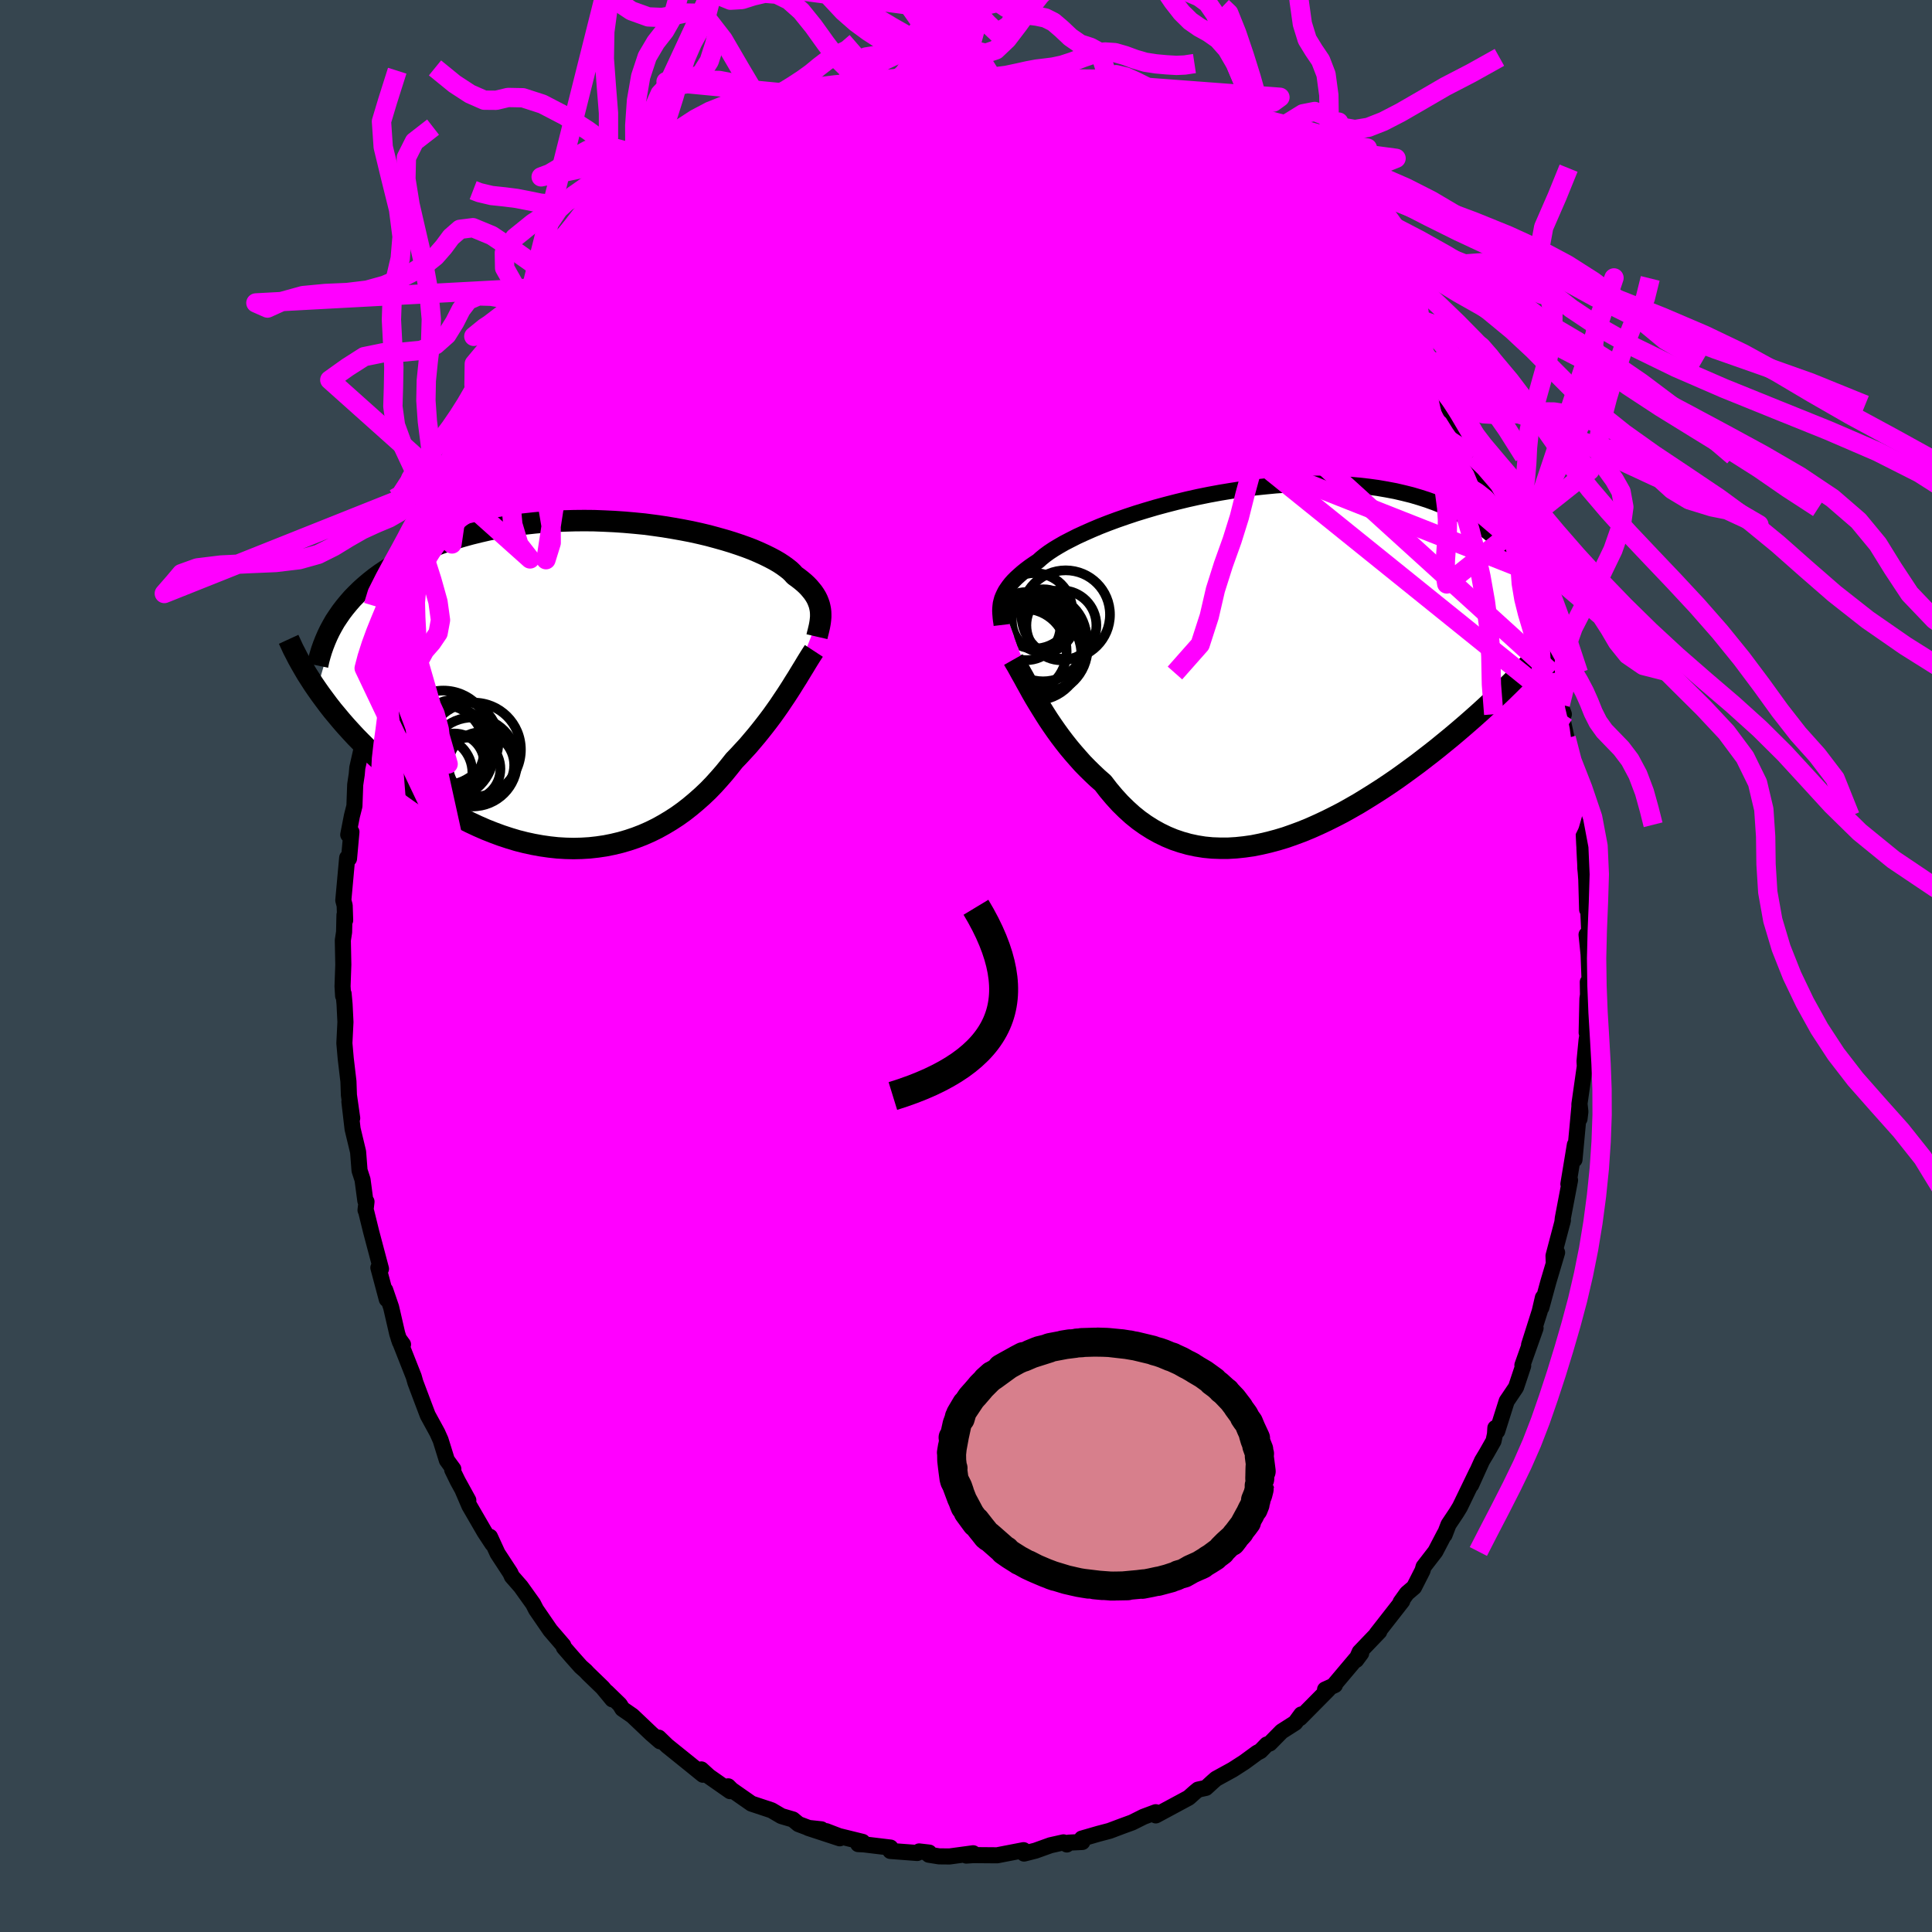 <svg viewBox="-100 -100 200 200" xmlns="http://www.w3.org/2000/svg" width="500" height="500" id="face-svg">
    <defs>
      <clipPath id="leftEyeClipPath">
        <polyline points="23.36,-7.59 23.33,-7.85 23.28,-8.1 23.22,-8.35 23.13,-8.6 23.03,-8.85 22.9,-9.11 22.75,-9.36 22.58,-9.61 22.38,-9.86 22.16,-10.12 21.92,-10.37 21.65,-10.62 21.35,-10.87 21.03,-11.12 20.68,-11.37 20.45,-11.63 20.18,-11.89 19.85,-12.15 19.48,-12.42 19.07,-12.69 18.61,-12.96 18.1,-13.23 17.55,-13.5 16.96,-13.77 16.33,-14.04 15.65,-14.3 14.94,-14.55 14.19,-14.8 13.4,-15.04 12.58,-15.27 11.73,-15.5 10.85,-15.71 9.94,-15.91 9.01,-16.09 8.05,-16.26 7.08,-16.42 6.09,-16.56 5.09,-16.69 4.07,-16.79 3.04,-16.88 2.01,-16.95 0.97,-17 -0.07,-17.04 -1.11,-17.05 -2.15,-17.04 -3.18,-17.01 -4.21,-16.97 -5.23,-16.9 -6.23,-16.81 -7.23,-16.7 -8.21,-16.58 -9.18,-16.43 -10.13,-16.26 -11.05,-16.08 -11.96,-15.87 -12.85,-15.65 -13.72,-15.41 -14.56,-15.16 -15.38,-14.89 -16.17,-14.61 -16.94,-14.31 -17.68,-14 -18.4,-13.68 -19.09,-13.34 -19.76,-13 -20.4,-12.65 -21.02,-12.29 -21.62,-11.91 -22.19,-11.53 -22.74,-11.13 -23.26,-10.72 -23.76,-10.3 -24.24,-9.87 -24.69,-9.43 -25.12,-8.99 -25.52,-8.53 -25.9,-8.07 -26.26,-7.6 -26.59,-7.12 -28.78,0.42 -28.4,0.96 -28,1.5 -27.59,2.05 -27.16,2.6 -26.71,3.14 -26.25,3.69 -25.77,4.24 -25.27,4.79 -24.76,5.34 -24.23,5.88 -23.69,6.42 -23.13,6.96 -22.56,7.49 -21.97,8.02 -21.37,8.54 -20.75,9.07 -20.11,9.58 -19.46,10.1 -18.79,10.61 -18.1,11.1 -17.4,11.59 -16.68,12.07 -15.95,12.53 -15.21,12.98 -14.45,13.41 -13.68,13.83 -12.9,14.22 -12.11,14.59 -11.31,14.94 -10.5,15.26 -9.69,15.56 -8.87,15.83 -8.04,16.08 -7.21,16.29 -6.38,16.47 -5.55,16.62 -4.71,16.74 -3.88,16.83 -3.04,16.88 -2.21,16.9 -1.39,16.88 -0.56,16.83 0.25,16.74 1.06,16.62 1.86,16.46 2.65,16.27 3.44,16.04 4.21,15.78 4.96,15.49 5.71,15.16 6.44,14.8 7.16,14.4 7.86,13.98 8.55,13.53 9.22,13.05 9.87,12.54 10.5,12.01 11.12,11.46 11.72,10.89 12.3,10.29 12.85,9.68 13.39,9.06 13.91,8.42 14.42,7.78 14.9,7.28 15.37,6.77 15.84,6.26 16.28,5.74 16.72,5.22 17.14,4.7 17.55,4.18 17.95,3.66 18.34,3.14 18.71,2.62 19.07,2.11 19.41,1.6 19.74,1.11 20.06,0.62 20.36,0.15" />
      </clipPath>
      <clipPath id="rightEyeClipPath">
        <polyline points="-27.2,-6.42 -27.13,-6.68 -27.03,-6.93 -26.91,-7.19 -26.77,-7.46 -26.6,-7.72 -26.41,-7.99 -26.19,-8.27 -25.94,-8.55 -25.66,-8.83 -25.35,-9.11 -25.02,-9.4 -24.66,-9.69 -24.26,-9.99 -23.84,-10.28 -23.39,-10.58 -23.08,-10.86 -22.71,-11.16 -22.29,-11.47 -21.81,-11.79 -21.28,-12.11 -20.69,-12.45 -20.05,-12.78 -19.36,-13.13 -18.62,-13.47 -17.83,-13.82 -17,-14.17 -16.13,-14.51 -15.21,-14.85 -14.26,-15.18 -13.27,-15.51 -12.26,-15.82 -11.21,-16.13 -10.14,-16.42 -9.05,-16.7 -7.94,-16.97 -6.82,-17.22 -5.68,-17.45 -4.54,-17.66 -3.39,-17.85 -2.24,-18.03 -1.09,-18.18 0.06,-18.3 1.2,-18.41 2.34,-18.49 3.46,-18.55 4.56,-18.58 5.65,-18.59 6.73,-18.58 7.78,-18.54 8.81,-18.48 9.82,-18.39 10.8,-18.28 11.75,-18.15 12.68,-17.99 13.58,-17.82 14.44,-17.62 15.28,-17.41 16.09,-17.17 16.87,-16.92 17.62,-16.65 18.33,-16.37 19.02,-16.07 19.68,-15.77 20.31,-15.45 20.91,-15.12 21.48,-14.78 22.03,-14.44 22.55,-14.07 23.05,-13.7 23.52,-13.32 23.96,-12.93 24.37,-12.53 24.77,-12.12 25.13,-11.7 25.47,-11.28 25.79,-10.84 26.08,-10.41 26.35,-9.97 26.6,-9.52 28.1,-0.64 27.69,-0.19 27.27,0.26 26.83,0.72 26.38,1.18 25.92,1.65 25.44,2.13 24.95,2.61 24.45,3.1 23.93,3.59 23.4,4.09 22.86,4.59 22.3,5.1 21.73,5.61 21.15,6.12 20.55,6.64 19.94,7.16 19.31,7.69 18.66,8.22 18,8.76 17.33,9.29 16.63,9.83 15.93,10.37 15.21,10.9 14.47,11.44 13.73,11.97 12.97,12.49 12.19,13.01 11.41,13.51 10.61,14.01 9.81,14.5 8.99,14.97 8.17,15.43 7.34,15.86 6.5,16.28 5.65,16.68 4.8,17.06 3.95,17.41 3.09,17.73 2.24,18.03 1.38,18.29 0.52,18.52 -0.34,18.72 -1.19,18.89 -2.04,19.01 -2.89,19.1 -3.73,19.15 -4.56,19.15 -5.38,19.12 -6.2,19.04 -7.01,18.91 -7.8,18.74 -8.58,18.52 -9.35,18.26 -10.1,17.95 -10.84,17.59 -11.56,17.19 -12.27,16.74 -12.96,16.25 -13.63,15.71 -14.28,15.12 -14.91,14.5 -15.52,13.83 -16.11,13.13 -16.68,12.39 -17.23,11.91 -17.76,11.41 -18.28,10.9 -18.79,10.38 -19.28,9.83 -19.76,9.28 -20.23,8.72 -20.68,8.15 -21.12,7.57 -21.54,6.99 -21.95,6.4 -22.34,5.82 -22.71,5.24 -23.07,4.66 -23.42,4.09" />
      </clipPath>
      <filter id="fuzzy">
        <feTurbulence id="turbulence" baseFrequency="0.05" numOctaves="3" type="noise" result="noise" />
        <feDisplacementMap in="SourceGraphic" in2="noise" scale="2" />
      </filter>
      <linearGradient id="rainbowGradient" x1="0%" y1="0%" x2="100%" y2="0%">
        <stop offset="0%" style="stop-color: [object Object]; stop-opacity: 1" />
        <stop offset="50%" style="stop-color: [object Object]; stop-opacity: 1" />
        <stop offset="100%" style="stop-color: [object Object]; stop-opacity: 1" />
      </linearGradient>
    </defs>
    <rect x="-100" y="-100" width="100%" height="100%" fill="rgb(54, 69, 79)" />
    <polyline id="faceContour" points="64.55,1.4 64.37,1.66 64.39,2.98 64.33,3.39 64.25,6.9 64.35,6.98 64.24,7.69 64.03,9.85 64.06,10.38 63.5,14.31 63.51,15.82 63.6,15.08 63.52,14.35 62.99,20.04 63.03,18.51 62.36,22.57 62.53,22.17 61.78,26.11 61.73,26.58 61.79,26.33 60.82,30 60.84,30.6 61.19,29.66 60.29,32.68 59.56,35.36 59.72,34.33 59.39,35.75 58.29,39.22 58.96,37.49 57.6,41.32 57.68,41.39 56.94,43.61 55.97,45.05 54.99,48.15 54.8,47.82 54.76,48.47 54.61,49.17 53.9,50.42 53.42,51.22 52.29,53.72 52.89,52.36 51.13,56 50.77,56.59 49.95,57.82 49.54,58.89 49.54,58.79 48.59,60.61 47.37,62.19 47.26,62.58 46.38,64.31 45.64,64.94 44.99,65.85 45.16,65.74 42.52,69.12 42.78,68.9 40.75,71.02 40.39,71.84 40.91,71.14 40.33,71.78 38.19,74.32 38.19,74.44 37.17,74.9 37.5,74.9 34.57,77.86 34.71,77.48 34.08,78.34 32.67,79.24 31.45,80.48 31.14,80.59 30.49,81.26 30.13,81.45 28.82,82.41 27.61,83.19 25.88,84.14 25.56,84.42 24.84,85.08 24.02,85.26 23.69,85.53 23.05,86.1 19.65,87.93 19.64,87.6 18.38,88.07 17.7,88.41 17.2,88.66 16.16,89.04 14.86,89.53 13.72,89.83 11.99,90.33 12.04,90.68 10.63,90.75 10.44,90.94 10.09,90.72 8.75,91.02 7.19,91.58 6.01,91.88 5.96,91.53 3.22,92.06 1.95,92.05 0.75,92.04 0.03,92.09 0.74,91.85 -1.7,92.18 -2.78,92.17 -3.85,92 -3.81,91.78 -4.85,91.66 -5.05,91.82 -7.83,91.61 -7.82,91.26 -10.56,90.93 -11.16,90.9 -10.71,90.67 -13.15,90.07 -14.48,89.56 -13.07,90.3 -16.33,89.23 -14.97,89.37 -16.28,89.23 -17.34,88.83 -17.92,88.35 -19.11,88 -20.13,87.4 -22.21,86.71 -23.73,85.65 -24.27,85.27 -24.62,84.92 -24.42,85.42 -26.61,83.89 -27.4,83.17 -27.23,83.72 -28.56,82.64 -30.93,80.73 -31.81,79.88 -31.67,80.26 -32.57,79.48 -34.54,77.61 -35.57,76.9 -35.84,76.46 -37.18,75.16 -36.61,75.92 -37.61,74.71 -39.12,73.25 -39.37,72.98 -39.88,72.53 -40.77,71.53 -41.63,70.54 -41.69,70.33 -43.04,68.76 -44.51,66.62 -44.81,66.03 -46.09,64.24 -47.01,63.19 -47.17,62.83 -48.49,60.81 -49.28,59.09 -49.33,59.36 -49.03,59.82 -49.84,58.59 -51.41,55.88 -52.12,54.23 -51.52,55.31 -52.62,53.31 -53.19,52.14 -53.07,52.08 -53.74,51.16 -54.39,49.07 -54.73,48.31 -55.72,46.5 -56.19,45.26 -57,43.11 -57.17,42.51 -58.73,38.56 -58.28,39.18 -58.61,38.91 -58.88,38.06 -59.51,35.33 -60.12,33.55 -59.96,34.5 -60.83,31.23 -60.56,31.35 -61.57,27.54 -62.09,25.43 -62.16,25.27 -62.06,24.4 -62.18,24.3 -62.47,22.12 -62.78,21.17 -62.93,19.24 -63.5,16.87 -63.83,14.04 -63.54,15.75 -63.88,13.37 -63.93,11.95 -64.21,9.58 -64.35,7.99 -64.24,5.8 -64.33,3.97 -64.43,2.87 -64.48,3.09 -64.54,2.1 -64.46,-0.13 -64.51,-2.66 -64.38,-3.51 -64.34,-5.28 -64.27,-4.73 -64.32,-6.26 -64.46,-6.8 -64.06,-11.2 -63.87,-11.12 -63.62,-13.88 -63.95,-13.59 -63.57,-15.54 -63.31,-16.56 -63.23,-18.77 -63.07,-19.84 -63.01,-20.53 -62.23,-23.98 -62.15,-24.25 -62.04,-25.7 -61.36,-28.51 -60.89,-30.08 -60.74,-30.06 -60.59,-31 -60.27,-33.22 -60.04,-33.35 -59.2,-37.14 -59.24,-36.01 -58.99,-37.25 -58.68,-38.54 -57.48,-41.99 -56.63,-43.96 -57,-42.56 -55.95,-45.95 -55.89,-45.7 -56.07,-45.38 -54.78,-48.38 -54.27,-49.85 -53.97,-50.4 -54.29,-50.01 -53.41,-51.66 -52.24,-53.91 -51.48,-55.5 -51.42,-55.77 -50.41,-57.15 -49.59,-58.71 -48.44,-60.8 -48.09,-61.52 -46.92,-63.29 -46.65,-63.28 -46.31,-63.94 -45.31,-65.55 -45.15,-66.05 -43.38,-68.29 -43.31,-68.22 -42.68,-68.93 -41.6,-70.36 -40.97,-71.18 -40.93,-71.5 -40.13,-72.28 -39.32,-73.03 -38.62,-73.61 -38.44,-73.89 -36.4,-76.11 -35.28,-77.15 -33.32,-78.65 -32.37,-79.69 -33.91,-78.22 -31.67,-80.44 -32.26,-79.66 -31.19,-80.67 -28.9,-82.3 -28.18,-83.09 -27.07,-83.46 -26.43,-84.07 -25.64,-84.5 -23.98,-85.28 -23.3,-85.72 -22.76,-86.1 -22.07,-86.42 -21.12,-86.82 -19.83,-87.51 -19.14,-87.74 -17.99,-88.5 -16.2,-89.22 -15.01,-89.62 -14.91,-89.88 -14.38,-89.77 -13.5,-89.86 -11.32,-90.6 -10.82,-90.85 -11.42,-90.79 -7.72,-91.58 -7.43,-91.39 -6.33,-91.58 -5.05,-91.78 -3.71,-91.92 -5.7,-91.74 -2.9,-92.14 -3.08,-92.12 -1.34,-92.2 -0.4,-92.1 2.47,-91.98 1.14,-92.14 2.81,-91.81 5.11,-91.73 5.11,-91.98 6.8,-91.8 8.05,-91.52 8.05,-91.21 8.96,-91.34 8.78,-91.32 11.13,-90.63 13.46,-90.25 12,-90.55 15.02,-89.54 14.62,-89.73 17,-88.86 16.94,-89.01 18.29,-88.25 19.19,-87.82 21.24,-86.95 20.63,-87.14 21.96,-86.75 22.98,-86.01 23.27,-85.85 24.78,-85.05 26.41,-83.97 27.53,-83.55 28.11,-82.51 29.64,-81.77 29.62,-81.97 29.31,-81.82 31.66,-80.12 31.35,-80.64 33.44,-78.76 32.93,-79.06 34.38,-77.85 34.74,-77.48 37.22,-74.92 37.05,-75.5 36.61,-76.05 38.94,-73.11 38.92,-73.08 40.65,-71.62 41.43,-70.58 41.28,-70.38 41.25,-70.63 43.7,-67.6 44.54,-66.42 45.48,-65.04 45.49,-65.13 45.91,-64.71 47.26,-62.58 47.87,-61.57 47.52,-62.14 48.15,-61.25 50.16,-57.43 49.83,-58.08 51.08,-56.08 51.82,-55.03 52.52,-52.79 53.31,-51.55 52.88,-52.57 54.03,-49.78 54.41,-49.23 54.77,-47.94 55.09,-47.42 55.99,-45.71 56.44,-44.84 56.48,-43.74 57.46,-41.2 57.28,-41.99 57.98,-40.24 58.86,-37.62 59.25,-36.22 59.3,-35.67 59.96,-33.38 60.5,-32.25 60.68,-30.33 61.1,-29.37 61.52,-27.07 61.89,-26.06 61.43,-26.97 62.29,-23.06 62.13,-23.58 62.53,-22.2 62.51,-21.36 62.9,-21.05 62.96,-19.03 63.44,-15.53 63.56,-14.73 63.91,-13.13 64.07,-11.07 63.95,-12.02 64.21,-8.99 64.3,-5.84 64.34,-7.4 64.53,-3.29 64.24,-3.24 64.45,-1.2 64.55,1.4 64.37,1.66" fill="rgb(255, 0, 255)" stroke="black" stroke-width="1.667" stroke-linejoin="round" filter="url(#fuzzy)" />
    <g transform="translate(30.86 -31.34)">
      <polyline id="rightCountour" points="-27.2,-6.42 -27.13,-6.68 -27.03,-6.93 -26.91,-7.19 -26.77,-7.46 -26.6,-7.72 -26.41,-7.99 -26.19,-8.27 -25.94,-8.55 -25.66,-8.83 -25.35,-9.11 -25.02,-9.4 -24.66,-9.69 -24.26,-9.99 -23.84,-10.28 -23.39,-10.58 -23.08,-10.86 -22.71,-11.16 -22.29,-11.47 -21.81,-11.79 -21.28,-12.11 -20.69,-12.45 -20.05,-12.78 -19.36,-13.13 -18.62,-13.47 -17.83,-13.82 -17,-14.17 -16.13,-14.51 -15.21,-14.85 -14.26,-15.18 -13.27,-15.51 -12.26,-15.82 -11.21,-16.13 -10.14,-16.42 -9.05,-16.7 -7.94,-16.97 -6.82,-17.22 -5.68,-17.45 -4.54,-17.66 -3.39,-17.85 -2.24,-18.03 -1.09,-18.18 0.06,-18.3 1.2,-18.41 2.34,-18.49 3.46,-18.55 4.56,-18.58 5.65,-18.59 6.73,-18.58 7.78,-18.54 8.81,-18.48 9.82,-18.39 10.8,-18.28 11.75,-18.15 12.68,-17.99 13.58,-17.82 14.44,-17.62 15.28,-17.41 16.09,-17.17 16.87,-16.92 17.62,-16.65 18.33,-16.37 19.02,-16.07 19.68,-15.77 20.31,-15.45 20.91,-15.12 21.48,-14.78 22.03,-14.44 22.55,-14.07 23.05,-13.7 23.52,-13.32 23.96,-12.93 24.37,-12.53 24.77,-12.12 25.13,-11.7 25.47,-11.28 25.79,-10.84 26.08,-10.41 26.35,-9.97 26.6,-9.52 28.1,-0.64 27.69,-0.19 27.27,0.26 26.83,0.72 26.38,1.18 25.92,1.65 25.44,2.13 24.95,2.61 24.45,3.1 23.93,3.59 23.4,4.09 22.86,4.59 22.3,5.1 21.73,5.61 21.15,6.12 20.55,6.64 19.94,7.16 19.31,7.69 18.66,8.22 18,8.76 17.33,9.29 16.63,9.83 15.93,10.37 15.21,10.9 14.47,11.44 13.73,11.97 12.97,12.49 12.19,13.01 11.41,13.51 10.61,14.01 9.81,14.5 8.99,14.97 8.17,15.43 7.34,15.86 6.5,16.28 5.65,16.68 4.8,17.06 3.95,17.41 3.09,17.73 2.24,18.03 1.38,18.29 0.52,18.52 -0.34,18.72 -1.19,18.89 -2.04,19.01 -2.89,19.1 -3.73,19.15 -4.56,19.15 -5.38,19.12 -6.2,19.04 -7.01,18.91 -7.8,18.74 -8.58,18.52 -9.35,18.26 -10.1,17.95 -10.84,17.59 -11.56,17.19 -12.27,16.74 -12.96,16.25 -13.63,15.71 -14.28,15.12 -14.91,14.5 -15.52,13.83 -16.11,13.13 -16.68,12.39 -17.23,11.91 -17.76,11.41 -18.28,10.9 -18.79,10.38 -19.28,9.83 -19.76,9.28 -20.23,8.72 -20.68,8.15 -21.12,7.57 -21.54,6.99 -21.95,6.4 -22.34,5.82 -22.71,5.24 -23.07,4.66 -23.42,4.09" fill="white" stroke="white" stroke-width="0" stroke-linejoin="round" filter="url(#fuzzy)" />
    </g>
    <g transform="translate(-38.41 -29.06)">
      <polyline id="leftCountour" points="23.36,-7.59 23.33,-7.85 23.28,-8.1 23.22,-8.35 23.13,-8.6 23.03,-8.85 22.9,-9.11 22.75,-9.36 22.58,-9.61 22.38,-9.86 22.16,-10.12 21.92,-10.37 21.65,-10.62 21.35,-10.87 21.03,-11.12 20.68,-11.37 20.45,-11.63 20.18,-11.89 19.85,-12.15 19.48,-12.42 19.07,-12.69 18.61,-12.96 18.1,-13.23 17.55,-13.5 16.96,-13.77 16.33,-14.04 15.65,-14.3 14.94,-14.55 14.19,-14.8 13.4,-15.04 12.58,-15.27 11.73,-15.5 10.85,-15.71 9.94,-15.91 9.01,-16.09 8.05,-16.26 7.08,-16.42 6.09,-16.56 5.09,-16.69 4.07,-16.79 3.04,-16.88 2.01,-16.95 0.97,-17 -0.07,-17.04 -1.11,-17.05 -2.15,-17.04 -3.18,-17.01 -4.21,-16.97 -5.23,-16.9 -6.23,-16.81 -7.23,-16.7 -8.21,-16.58 -9.18,-16.43 -10.13,-16.26 -11.05,-16.08 -11.96,-15.87 -12.85,-15.65 -13.72,-15.41 -14.56,-15.16 -15.38,-14.89 -16.17,-14.61 -16.94,-14.31 -17.68,-14 -18.4,-13.68 -19.09,-13.34 -19.76,-13 -20.4,-12.65 -21.02,-12.29 -21.62,-11.91 -22.19,-11.53 -22.74,-11.13 -23.26,-10.72 -23.76,-10.3 -24.24,-9.87 -24.69,-9.43 -25.12,-8.99 -25.52,-8.53 -25.9,-8.07 -26.26,-7.6 -26.59,-7.12 -28.78,0.42 -28.4,0.96 -28,1.5 -27.59,2.05 -27.16,2.6 -26.71,3.14 -26.25,3.69 -25.77,4.24 -25.27,4.79 -24.76,5.34 -24.23,5.88 -23.69,6.42 -23.13,6.96 -22.56,7.49 -21.97,8.02 -21.37,8.54 -20.75,9.07 -20.11,9.58 -19.46,10.1 -18.79,10.61 -18.1,11.1 -17.4,11.59 -16.68,12.07 -15.95,12.53 -15.21,12.98 -14.45,13.41 -13.68,13.83 -12.9,14.22 -12.11,14.59 -11.31,14.94 -10.5,15.26 -9.69,15.56 -8.87,15.83 -8.04,16.08 -7.21,16.29 -6.38,16.47 -5.55,16.62 -4.71,16.74 -3.88,16.83 -3.04,16.88 -2.21,16.9 -1.39,16.88 -0.56,16.83 0.25,16.74 1.06,16.62 1.86,16.46 2.65,16.27 3.44,16.04 4.21,15.78 4.96,15.49 5.71,15.16 6.44,14.8 7.16,14.4 7.86,13.98 8.55,13.53 9.22,13.05 9.87,12.54 10.5,12.01 11.12,11.46 11.72,10.89 12.3,10.29 12.85,9.68 13.39,9.06 13.91,8.42 14.42,7.78 14.9,7.28 15.37,6.77 15.84,6.26 16.28,5.74 16.72,5.22 17.14,4.7 17.55,4.18 17.95,3.66 18.34,3.14 18.71,2.62 19.07,2.11 19.41,1.6 19.74,1.11 20.06,0.62 20.36,0.15" fill="white" stroke="white" stroke-width="0" stroke-linejoin="round" filter="url(#fuzzy)" />
    </g>
    <g transform="translate(30.86 -31.34)">
      <polyline id="rightUpper" points="-27.17,-3.96 -27.2,-4.21 -27.24,-4.46 -27.27,-4.7 -27.29,-4.95 -27.31,-5.19 -27.32,-5.43 -27.31,-5.68 -27.29,-5.92 -27.26,-6.17 -27.2,-6.42 -27.13,-6.68 -27.03,-6.93 -26.91,-7.19 -26.77,-7.46 -26.6,-7.72 -26.41,-7.99 -26.19,-8.27 -25.94,-8.55 -25.66,-8.83 -25.35,-9.11 -25.02,-9.4 -24.66,-9.69 -24.26,-9.99 -23.84,-10.28 -23.39,-10.58 -23.08,-10.86 -22.71,-11.16 -22.29,-11.47 -21.81,-11.79 -21.28,-12.11 -20.69,-12.45 -20.05,-12.78 -19.36,-13.13 -18.62,-13.47 -17.83,-13.82 -17,-14.17 -16.13,-14.51 -15.21,-14.85 -14.26,-15.18 -13.27,-15.51 -12.26,-15.82 -11.21,-16.13 -10.14,-16.42 -9.05,-16.7 -7.94,-16.97 -6.82,-17.22 -5.68,-17.45 -4.54,-17.66 -3.39,-17.85 -2.24,-18.03 -1.09,-18.18 0.06,-18.3 1.2,-18.41 2.34,-18.49 3.46,-18.55 4.56,-18.58 5.65,-18.59 6.73,-18.58 7.78,-18.54 8.81,-18.48 9.82,-18.39 10.8,-18.28 11.75,-18.15 12.68,-17.99 13.58,-17.82 14.44,-17.62 15.28,-17.41 16.09,-17.17 16.87,-16.92 17.62,-16.65 18.33,-16.37 19.02,-16.07 19.68,-15.77 20.31,-15.45 20.91,-15.12 21.48,-14.78 22.03,-14.44 22.55,-14.07 23.05,-13.7 23.52,-13.32 23.96,-12.93 24.37,-12.53 24.77,-12.12 25.13,-11.7 25.47,-11.28 25.79,-10.84 26.08,-10.41 26.35,-9.97 26.6,-9.52 26.82,-9.07 27.03,-8.61 27.21,-8.16 27.37,-7.7 27.51,-7.23 27.63,-6.77 27.73,-6.3 27.81,-5.84 27.88,-5.37 27.93,-4.9" fill="none" stroke="black" stroke-width="1.667" stroke-linejoin="round" filter="url(#fuzzy)" />
      <polyline id="rightLower" points="-25.95,-0.38 -25.78,-0.08 -25.58,0.25 -25.37,0.63 -25.14,1.05 -24.89,1.49 -24.63,1.97 -24.35,2.47 -24.06,3 -23.75,3.54 -23.42,4.09 -23.07,4.66 -22.71,5.24 -22.34,5.82 -21.95,6.4 -21.54,6.99 -21.12,7.57 -20.68,8.15 -20.23,8.72 -19.76,9.28 -19.28,9.83 -18.79,10.38 -18.28,10.9 -17.76,11.41 -17.23,11.91 -16.68,12.39 -16.11,13.13 -15.52,13.83 -14.91,14.5 -14.28,15.12 -13.63,15.71 -12.96,16.25 -12.27,16.74 -11.56,17.19 -10.84,17.59 -10.1,17.95 -9.35,18.26 -8.58,18.52 -7.8,18.74 -7.01,18.91 -6.2,19.04 -5.38,19.12 -4.56,19.15 -3.73,19.15 -2.89,19.1 -2.04,19.01 -1.19,18.89 -0.34,18.72 0.52,18.52 1.38,18.29 2.24,18.03 3.09,17.73 3.95,17.41 4.8,17.06 5.65,16.68 6.5,16.28 7.34,15.86 8.17,15.43 8.99,14.97 9.81,14.5 10.61,14.01 11.41,13.51 12.19,13.01 12.97,12.49 13.73,11.97 14.47,11.44 15.21,10.9 15.93,10.37 16.63,9.83 17.33,9.29 18,8.76 18.66,8.22 19.31,7.69 19.94,7.16 20.55,6.64 21.15,6.12 21.73,5.61 22.3,5.1 22.86,4.59 23.4,4.09 23.93,3.59 24.45,3.1 24.95,2.61 25.44,2.13 25.92,1.65 26.38,1.18 26.83,0.72 27.27,0.26 27.69,-0.19 28.1,-0.64 28.49,-1.08 28.87,-1.51 29.24,-1.93 29.6,-2.35 29.94,-2.76 30.27,-3.17 30.59,-3.57 30.89,-3.96 31.19,-4.35 31.47,-4.73" fill="none" stroke="black" stroke-width="2.222" stroke-linejoin="round" filter="url(#fuzzy)" />
      <circle r="4.768" cx="-23.691" cy="-0.934" stroke="black" fill="none" stroke-width="1.0" filter="url(#fuzzy)" clip-path="url(#rightEyeClipPath)" /><circle r="3.27" cx="-22.841" cy="-4.389" stroke="black" fill="none" stroke-width="1.0" filter="url(#fuzzy)" clip-path="url(#rightEyeClipPath)" /><circle r="4.396" cx="-24.836" cy="-1.234" stroke="black" fill="none" stroke-width="1.0" filter="url(#fuzzy)" clip-path="url(#rightEyeClipPath)" /><circle r="4.586" cx="-20.541" cy="-5.034" stroke="black" fill="none" stroke-width="1.0" filter="url(#fuzzy)" clip-path="url(#rightEyeClipPath)" /><circle r="3.624" cx="-20.986" cy="-3.929" stroke="black" fill="none" stroke-width="1.0" filter="url(#fuzzy)" clip-path="url(#rightEyeClipPath)" /><circle r="3.908" cx="-23.766" cy="-5.429" stroke="black" fill="none" stroke-width="1.0" filter="url(#fuzzy)" clip-path="url(#rightEyeClipPath)" /><circle r="3.524" cx="-24.611" cy="-3.844" stroke="black" fill="none" stroke-width="1.0" filter="url(#fuzzy)" clip-path="url(#rightEyeClipPath)" /><circle r="4.984" cx="-23.216" cy="-1.914" stroke="black" fill="none" stroke-width="1.0" filter="url(#fuzzy)" clip-path="url(#rightEyeClipPath)" /><circle r="4.748" cx="-23.021" cy="-1.549" stroke="black" fill="none" stroke-width="1.0" filter="url(#fuzzy)" clip-path="url(#rightEyeClipPath)" /><circle r="4.48" cx="-22.876" cy="-2.609" stroke="black" fill="none" stroke-width="1.0" filter="url(#fuzzy)" clip-path="url(#rightEyeClipPath)" />
      </g>
    <g transform="translate(-38.41 -29.06)">
      <polyline id="leftUpper" points="22.98,-5.03 23.04,-5.29 23.11,-5.56 23.17,-5.81 23.23,-6.07 23.28,-6.33 23.32,-6.58 23.35,-6.84 23.37,-7.09 23.37,-7.34 23.36,-7.59 23.33,-7.85 23.28,-8.1 23.22,-8.35 23.13,-8.6 23.03,-8.85 22.9,-9.11 22.75,-9.36 22.58,-9.61 22.38,-9.86 22.16,-10.12 21.92,-10.37 21.65,-10.62 21.35,-10.87 21.03,-11.12 20.68,-11.37 20.45,-11.63 20.18,-11.89 19.85,-12.15 19.48,-12.42 19.07,-12.69 18.61,-12.96 18.1,-13.23 17.55,-13.5 16.96,-13.77 16.33,-14.04 15.65,-14.3 14.94,-14.55 14.19,-14.8 13.4,-15.04 12.58,-15.27 11.73,-15.5 10.85,-15.71 9.94,-15.91 9.01,-16.09 8.05,-16.26 7.08,-16.42 6.09,-16.56 5.09,-16.69 4.07,-16.79 3.04,-16.88 2.01,-16.95 0.97,-17 -0.07,-17.04 -1.11,-17.05 -2.15,-17.04 -3.18,-17.01 -4.21,-16.97 -5.23,-16.9 -6.23,-16.81 -7.23,-16.7 -8.21,-16.58 -9.18,-16.43 -10.13,-16.26 -11.05,-16.08 -11.96,-15.87 -12.85,-15.65 -13.72,-15.41 -14.56,-15.16 -15.38,-14.89 -16.17,-14.61 -16.94,-14.31 -17.68,-14 -18.4,-13.68 -19.09,-13.34 -19.76,-13 -20.4,-12.65 -21.02,-12.29 -21.62,-11.91 -22.19,-11.53 -22.74,-11.13 -23.26,-10.72 -23.76,-10.3 -24.24,-9.87 -24.69,-9.43 -25.12,-8.99 -25.52,-8.53 -25.9,-8.07 -26.26,-7.6 -26.59,-7.12 -26.91,-6.64 -27.19,-6.15 -27.46,-5.65 -27.7,-5.15 -27.92,-4.64 -28.12,-4.13 -28.3,-3.62 -28.46,-3.09 -28.6,-2.57 -28.71,-2.04" fill="none" stroke="black" stroke-width="2.222" stroke-linejoin="round" filter="url(#fuzzy)" />
      <polyline id="leftLower" points="22.66,-3.56 22.49,-3.3 22.31,-3.02 22.11,-2.7 21.9,-2.36 21.68,-1.99 21.44,-1.6 21.19,-1.19 20.93,-0.76 20.65,-0.32 20.36,0.15 20.06,0.62 19.74,1.11 19.41,1.6 19.07,2.11 18.71,2.62 18.34,3.14 17.95,3.66 17.55,4.18 17.14,4.7 16.72,5.22 16.28,5.74 15.84,6.26 15.37,6.77 14.9,7.28 14.42,7.78 13.91,8.42 13.39,9.06 12.85,9.68 12.3,10.29 11.72,10.89 11.12,11.46 10.5,12.01 9.87,12.54 9.22,13.05 8.55,13.53 7.86,13.98 7.16,14.4 6.44,14.8 5.71,15.16 4.96,15.49 4.21,15.78 3.44,16.04 2.65,16.27 1.86,16.46 1.06,16.62 0.25,16.74 -0.56,16.83 -1.39,16.88 -2.21,16.9 -3.04,16.88 -3.88,16.83 -4.71,16.74 -5.55,16.62 -6.38,16.47 -7.21,16.29 -8.04,16.08 -8.87,15.83 -9.69,15.56 -10.5,15.26 -11.31,14.94 -12.11,14.59 -12.9,14.22 -13.68,13.83 -14.45,13.41 -15.21,12.98 -15.95,12.53 -16.68,12.07 -17.4,11.59 -18.1,11.1 -18.79,10.61 -19.46,10.1 -20.11,9.58 -20.75,9.07 -21.37,8.54 -21.97,8.02 -22.56,7.49 -23.13,6.96 -23.69,6.42 -24.23,5.88 -24.76,5.34 -25.27,4.79 -25.77,4.24 -26.25,3.69 -26.71,3.14 -27.16,2.6 -27.59,2.05 -28,1.5 -28.4,0.96 -28.78,0.42 -29.15,-0.12 -29.49,-0.65 -29.83,-1.18 -30.14,-1.71 -30.44,-2.23 -30.73,-2.75 -30.99,-3.26 -31.25,-3.76 -31.48,-4.26 -31.71,-4.76" fill="none" stroke="black" stroke-width="2.222" stroke-linejoin="round" filter="url(#fuzzy)" />
      <circle r="4.902" cx="-15.693" cy="5.45" stroke="black" fill="none" stroke-width="1.0" filter="url(#fuzzy)" clip-path="url(#leftEyeClipPath)" /><circle r="3.074" cx="-14.548" cy="8.065" stroke="black" fill="none" stroke-width="1.0" filter="url(#fuzzy)" clip-path="url(#leftEyeClipPath)" /><circle r="4.784" cx="-15.263" cy="6.96" stroke="black" fill="none" stroke-width="1.0" filter="url(#fuzzy)" clip-path="url(#leftEyeClipPath)" /><circle r="3.242" cx="-13.028" cy="8.65" stroke="black" fill="none" stroke-width="1.0" filter="url(#fuzzy)" clip-path="url(#leftEyeClipPath)" /><circle r="4.872" cx="-12.538" cy="6.665" stroke="black" fill="none" stroke-width="1.0" filter="url(#fuzzy)" clip-path="url(#leftEyeClipPath)" /><circle r="4.608" cx="-12.663" cy="7.935" stroke="black" fill="none" stroke-width="1.0" filter="url(#fuzzy)" clip-path="url(#leftEyeClipPath)" /><circle r="3.734" cx="-16.423" cy="9.055" stroke="black" fill="none" stroke-width="1.0" filter="url(#fuzzy)" clip-path="url(#leftEyeClipPath)" /><circle r="4.572" cx="-16.003" cy="6.52" stroke="black" fill="none" stroke-width="1.0" filter="url(#fuzzy)" clip-path="url(#leftEyeClipPath)" /><circle r="3.408" cx="-11.768" cy="8.265" stroke="black" fill="none" stroke-width="1.0" filter="url(#fuzzy)" clip-path="url(#leftEyeClipPath)" /><circle r="4.364" cx="-14.343" cy="5.825" stroke="black" fill="none" stroke-width="1.0" filter="url(#fuzzy)" clip-path="url(#leftEyeClipPath)" />
    </g>
    <g id="hairs">
      <polyline points="-38.62,-73.61 13.9,-65.96 29.94,-57.47 25.12,-58.11 12.88,-64.52 0.02,-71.19 -11.2,-75.27 -20.02,-76.75 -25.91,-76.94 -28.6,-77.03 -28.32,-77.43 -25.72,-77.83 -21.67,-77.68 -16.82,-76.6 -11.38,-74.6 -5.15,-71.97 1.92,-68.94 9.15,-65.49 15.68,-61.32 22.3,-56.34 31.63,-52.24 39.62,-56.06 23.27,-85.85" fill="none" stroke="rgb(255, 0, 255)" stroke-width="2" stroke-linejoin="round" filter="url(#fuzzy)" /><polyline points="41.43,-70.58 40.19,-66.27 25.6,-72.15 11.24,-77.11 1.59,-79.88 -3.55,-81.56 -5.91,-82.67 -6.9,-83.14 -6.79,-82.88 -5.01,-81.99 -1.04,-80.62 4.78,-78.82 10.97,-76.69 15.46,-74.47 16.59,-72.56 14.19,-71.23 10.11,-70.42 7.49,-69.74 9.02,-68.81 14.86,-67.52 21.61,-65.81 24.38,-62.95 25.78,-55.87 61.52,-27.07" fill="none" stroke="rgb(255, 0, 255)" stroke-width="2" stroke-linejoin="round" filter="url(#fuzzy)" /><polyline points="-46.31,-63.94 -19.61,-74.54 -5.41,-76.31 -1.82,-74.76 -0.05,-72.71 0.6,-71.91 -1.53,-72.2 -5.16,-72.22 -6.61,-71.02 -3.35,-69.06 3.78,-67.95 11.13,-69.14 13.82,-72.61 6.46,-76.28 -15.95,-74.81 -51.42,-55.77" fill="none" stroke="rgb(255, 0, 255)" stroke-width="2" stroke-linejoin="round" filter="url(#fuzzy)" /><polyline points="44.54,-66.42 21.19,-73.16 4.51,-75.73 2.59,-75.69 6.1,-73.8 9.71,-71.3 12.65,-69.9 14.74,-70.83 15.17,-73.98 13.67,-77.93 11.16,-81.04 8.75,-82.45 6.48,-82.23 3.59,-80.47 1.04,-76.43 2.99,-69.51 8.6,-64.82 -19.83,-87.51" fill="none" stroke="rgb(255, 0, 255)" stroke-width="2" stroke-linejoin="round" filter="url(#fuzzy)" /><polyline points="-7.43,-91.39 20.49,-74.96 19.86,-68.59 9.59,-69.52 0.97,-72.2 -3.38,-74.65 -4.73,-76.49 -4.64,-77.49 -3.52,-77.43 -0.76,-76.23 4.37,-74.1 11.55,-71.71 18.57,-70.32 21.65,-71.1 17.31,-73.59 3.99,-75.51 -17.37,-76.12 -32.26,-79.66" fill="none" stroke="rgb(255, 0, 255)" stroke-width="2" stroke-linejoin="round" filter="url(#fuzzy)" /><polyline points="-43.31,-68.22 -0.42,-75.51 9.54,-80.26 13.66,-80.33 16.97,-78.15 17.82,-76.21 14.75,-75.09 9.33,-74.05 5.17,-72.53 4.74,-71.08 7.38,-70.89 10.2,-72.66 11.37,-75.7 12.41,-77.96 17.03,-76.94 27.52,-70.49 43.1,-57.71 55.99,-45.71" fill="none" stroke="rgb(255, 0, 255)" stroke-width="2" stroke-linejoin="round" filter="url(#fuzzy)" /><polyline points="-48.44,-60.8 -12.97,-68.82 7.8,-66.49 7.55,-66.38 -0.33,-69.05 -5.56,-73.07 -4.98,-76.98 0.45,-79.51 8.53,-79.84 17.01,-77.71 23.92,-73.46 27.77,-68.04 27.96,-62.83 24.98,-59.43 20.19,-59.22 14.95,-62.72 9.58,-69.05 3.18,-75.97 -5.2,-80.93 -14.6,-82.63 -22.81,-81.3 -40.13,-72.28" fill="none" stroke="rgb(255, 0, 255)" stroke-width="2" stroke-linejoin="round" filter="url(#fuzzy)" /><polyline points="57.46,-41.2 10.24,-59.85 2.48,-69.99 1.99,-76.99 3.14,-81.63 3.87,-83.82 3.39,-84.08 2.41,-83.36 2.43,-82.35 4.68,-80.98 9.16,-78.71 14.5,-75.24 18.37,-71 18.45,-67.2 13.53,-65.16 4.43,-65.41 -5.76,-67.17 -12.24,-68.86 -9.55,-69.23 5.95,-68.17 28.87,-67.26 31.35,-80.64" fill="none" stroke="rgb(255, 0, 255)" stroke-width="2" stroke-linejoin="round" filter="url(#fuzzy)" /><polyline points="-22.76,-86.1 7.56,-81.91 7.03,-83.71 1.65,-83.69 1.22,-81.4 6.25,-77.66 12.67,-73.5 16.55,-69.92 16.74,-67.5 14.82,-66.2 13.23,-65.68 13.45,-65.76 15.32,-66.61 17.68,-68.33 19.67,-70.43 21.66,-71.57 24.74,-70.17 28.57,-65.91 29.06,-61.18 19.78,-60.93 2.47,-70.02 15.02,-89.54" fill="none" stroke="rgb(255, 0, 255)" stroke-width="2" stroke-linejoin="round" filter="url(#fuzzy)" /><polyline points="60.68,-30.33 32.27,-56.13 33.62,-57.58 33.58,-60.86 30.61,-67.07 27.98,-72.59 27.61,-75.18 29.66,-74.66 32.98,-72.29 35.96,-69.79 37.27,-68.51 36.21,-69.06 32.76,-71.23 27.46,-74.23 21.32,-77.07 15.75,-79.03 12.18,-80.18 11.19,-81.47 11.84,-83.91 12.12,-87.28 10.27,-90.08 5.11,-91.73" fill="none" stroke="rgb(255, 0, 255)" stroke-width="2" stroke-linejoin="round" filter="url(#fuzzy)" /><polyline points="17,-88.86 12.5,-87.06 14.7,-82.6 22.94,-77.39 31.31,-72.16 36.92,-67.43 38.35,-64.35 34.85,-63.93 26.86,-66.13 16.34,-69.89 6.19,-73.79 -0.87,-76.64 -3.41,-77.9 -1.82,-77.64 2.14,-76.27 6.29,-74.17 9.22,-71.73 10.65,-69.81 10.31,-70.01 6.73,-73.58 2.88,-78.55 29.31,-81.82" fill="none" stroke="rgb(255, 0, 255)" stroke-width="2" stroke-linejoin="round" filter="url(#fuzzy)" /><polyline points="15.02,-89.54 1.91,-82.73 7.73,-80.99 10.34,-79.62 7.43,-76.55 1.15,-73.01 -4.43,-70.49 -6.01,-69.38 -2.99,-69.2 2.83,-69.33 8.78,-69.47 12.81,-69.66 13.94,-70.07 12.22,-70.84 8.46,-72.05 3.96,-73.73 0.15,-75.81 -2.13,-77.93 -3.06,-79.51 -3.43,-79.99 -2.47,-79.27 4.78,-77.1 25.3,-70.67 52.52,-52.79" fill="none" stroke="rgb(255, 0, 255)" stroke-width="2" stroke-linejoin="round" filter="url(#fuzzy)" /><polyline points="-48.44,-60.8 -27.52,-66.84 -1.04,-71.2 12.67,-74.8 15.24,-78.32 11.17,-80.78 3.64,-81.71 -4.37,-81.6 -9.64,-81.34 -10.11,-81.62 -6.07,-82.45 0.58,-82.91 8.28,-81.22 15.73,-75.92 16.32,-70.5 -19.14,-87.74" fill="none" stroke="rgb(255, 0, 255)" stroke-width="2" stroke-linejoin="round" filter="url(#fuzzy)" /><polyline points="-0.4,-92.1 -1.47,-93.03 -2.51,-93.77 -3.39,-94.31 -4.15,-94.92 -4.88,-95.52 -5.68,-96.06 -6.61,-96.61 -7.7,-97.23 -8.9,-97.95 -10.15,-98.69 -11.42,-99.42 -12.68,-100.19 -13.94,-101.14 -15.23,-102.45 -16.57,-104.18 -17.98,-106.2 -19.45,-108.18 -20.98,-109.73 -22.56,-110.73 -24.19,-111.5 -25.93,-112.62 -27.81,-114.42 -29.95,-117.28" fill="none" stroke="rgb(255, 0, 255)" stroke-width="2" stroke-linejoin="round" filter="url(#fuzzy)" /><polyline points="26.14,-119.67 24.69,-119.26 23.33,-119.09 21.9,-118.37 20.33,-116.73 18.66,-114.36 16.97,-111.62 15.3,-108.81 13.7,-106.24 12.23,-104.27 10.96,-103.2 9.89,-103 8.95,-103.16 8.01,-102.87 6.94,-101.56 5.72,-99.42 4.44,-97.37 3.24,-96.6 2.25,-97.54 1.37,-98.48 -0.4,-92.1" fill="none" stroke="rgb(255, 0, 255)" stroke-width="2" stroke-linejoin="round" filter="url(#fuzzy)" /><polyline points="17.62,-108.2 16.85,-106.7 15.64,-105.9 14.31,-104.71 12.95,-103.62 11.67,-102.88 10.55,-102.43 9.57,-102.03 8.64,-101.43 7.67,-100.47 6.6,-99.11 5.45,-97.5 4.26,-95.94 3.1,-94.84 2.04,-94.48 1.03,-94.72 -0.12,-94.62 -1.34,-92.2" fill="none" stroke="rgb(255, 0, 255)" stroke-width="2" stroke-linejoin="round" filter="url(#fuzzy)" /><polyline points="-1.34,-92.2 -2.53,-92.1 -3.38,-91.88 -4.04,-91.56 -4.63,-91.22 -5.28,-90.95 -6.07,-90.76 -7.02,-90.62 -8.07,-90.49 -9.16,-90.34 -10.22,-90.12 -11.24,-89.83 -12.2,-89.5 -13.11,-89.16 -13.93,-88.84 -14.59,-88.54 -15.16,-88.19 -15.92,-87.7" fill="none" stroke="rgb(255, 0, 255)" stroke-width="2" stroke-linejoin="round" filter="url(#fuzzy)" /><polyline points="-3.08,-92.12 -3.56,-92.23 -4.22,-92.71 -4.84,-93.42 -5.58,-94.05 -6.51,-94.6 -7.62,-95.2 -8.85,-95.92 -10.12,-96.74 -11.4,-97.68 -12.69,-98.81 -13.99,-100.2 -15.29,-101.77 -16.57,-103.29 -17.81,-104.44 -19.02,-105 -20.2,-104.95 -21.42,-104.56 -22.71,-104.23 -24.06,-104.27 -25.44,-104.7 -26.74,-105.27 -27.91,-105.76 -29,-106.32 -29.92,-106.38" fill="none" stroke="rgb(255, 0, 255)" stroke-width="2" stroke-linejoin="round" filter="url(#fuzzy)" /><polyline points="-3.71,-91.92 -4.38,-94.29 -3.77,-96.02 -2.8,-97.49 -1.67,-98.48 -0.48,-99.01 0.71,-99.24 1.87,-99.42 3.04,-99.7 4.21,-100.15 5.39,-100.75 6.54,-101.51 7.64,-102.39 8.65,-103.31 9.62,-104.15 10.61,-104.86 11.8,-105.59 13.26,-106.77 14.69,-108.86 14.73,-111.14" fill="none" stroke="rgb(255, 0, 255)" stroke-width="2" stroke-linejoin="round" filter="url(#fuzzy)" /><polyline points="-5.05,-91.78 -4.51,-91.76 -4.15,-91.78 -3.48,-91.74 -2.57,-91.62 -1.52,-91.5 -0.43,-91.41 0.66,-91.33 1.73,-91.24 2.78,-91.09 3.81,-90.85 4.81,-90.53 5.76,-90.14 6.66,-89.73 7.5,-89.33 8.32,-88.98 9.16,-88.68 10.06,-88.38 11.01,-88.07 11.99,-87.71 12.96,-87.3 13.91,-86.86 14.87,-86.44 15.81,-86.05 16.32,-85.71" fill="none" stroke="rgb(255, 0, 255)" stroke-width="2" stroke-linejoin="round" filter="url(#fuzzy)" /><polyline points="-6.33,-91.58 -7.35,-91.6 -8.57,-91.73 -9.8,-91.85 -10.96,-92.09 -12.1,-92.72 -13.29,-93.89 -14.53,-95.52 -15.79,-97.28 -17.06,-98.85 -18.33,-99.98 -19.59,-100.6 -20.83,-100.7 -22.02,-100.42 -23.19,-100.05 -24.38,-99.98 -25.65,-100.5 -27.01,-101.56 -28.42,-102.77 -29.87,-103.69 -31.39,-104.14 -32.49,-103.35 10.52,-119.1 9.99,-119.23 8.64,-115.94 7.14,-112.26 5.66,-108.92 4.27,-106.18 2.97,-104.14 1.75,-102.78 0.53,-101.98 -0.68,-101.51 -1.85,-100.92 -2.89,-99.66 -3.71,-97.5 -4.3,-94.97 -4.76,-93.05 -5.32,-92.14 -6.33,-91.58 16.61,-125.32 16.4,-121.74 14.79,-119.39 13.17,-118.15 11.84,-117.14 10.66,-115.84 9.52,-114.32 8.33,-112.86 7.08,-111.68 5.8,-110.73 4.51,-109.81 3.23,-108.6 1.97,-106.93 0.73,-104.85 -0.48,-102.59 -1.63,-100.44 -2.68,-98.61 -3.58,-97.11 -4.32,-95.86 -4.97,-94.73 -5.62,-93.58 -6.38,-92.45 -7.17,-91.68 -7.72,-91.58 -26.11,-86.04 -24.79,-86.48 -23.88,-86.82 -23.07,-87.1 -22.26,-87.38 -21.38,-87.71 -20.44,-88.13 -19.44,-88.59 -18.41,-89.07 -17.39,-89.49 -16.4,-89.83 -15.47,-90.06 -14.6,-90.2 -13.73,-90.31 -12.82,-90.42 -11.9,-90.58 -11,-90.81 -9.94,-91.09 -7.72,-91.58 -25.64,-84.5 -24.41,-85.12 -23.55,-85.59 -22.81,-85.99 -22.05,-86.39 -21.23,-86.8 -20.32,-87.24 -19.35,-87.71 -18.33,-88.19 -17.3,-88.67 -16.31,-89.11 -15.44,-89.46 -14.68,-89.71 -13.92,-89.89 -12.92,-90.12 -11.32,-90.6 -13.5,-89.86 -14.24,-90.02 -14.87,-90.14 -15.64,-90.19 -16.62,-90.22 -17.73,-90.21 -18.9,-90.17 -20.06,-90.19 -21.21,-90.36 -22.34,-90.7 -23.43,-91.11 -24.49,-91.47 -25.54,-91.67 -26.59,-91.69 -27.67,-91.56 -28.74,-91.35 -29.78,-91.19 -31.05,-91.55 -13.5,-89.86 -12.18,-91.89 -11.35,-93.48 -10.36,-94.1 -9.22,-94.28 -8.06,-94.4 -7.01,-94.74 -6.1,-95.4 -5.31,-96.36 -4.56,-97.46 -3.77,-98.5 -2.88,-99.35 -1.87,-99.99 -0.77,-100.49 0.4,-100.94 1.58,-101.41 2.77,-101.88 3.97,-102.31 5.18,-102.66 6.39,-102.97 7.57,-103.41 8.65,-104.22 9.57,-105.38 10.44,-106.39" fill="none" stroke="rgb(255, 0, 255)" stroke-width="2" stroke-linejoin="round" filter="url(#fuzzy)" /><polyline points="-16.2,-89.22 -15.12,-87.93 -14.32,-86.84 -13.56,-86.55 -12.76,-86.88 -11.91,-87.41 -10.99,-87.85 -10,-88.1 -8.95,-88.21 -7.88,-88.26 -6.85,-88.24 -5.91,-88.04 -5.11,-87.58 -4.44,-86.9 -3.83,-86.17 -3.16,-85.66 -2.36,-85.48 -1.24,-85.13" fill="none" stroke="rgb(255, 0, 255)" stroke-width="2" stroke-linejoin="round" filter="url(#fuzzy)" /><polyline points="-16.2,-89.22 -17.59,-88.27 -18.58,-87.03 -19.44,-85.95 -20.26,-85.11 -21.05,-84.45 -21.81,-83.88 -22.57,-83.34 -23.36,-82.82 -24.19,-82.31 -25.04,-81.77 -25.9,-81.14 -26.78,-80.38 -27.67,-79.51 -28.58,-78.56 -29.47,-77.6 -30.24,-76.67 -30.8,-75.81 -31.06,-75.08 -30.57,-75.26" fill="none" stroke="rgb(255, 0, 255)" stroke-width="2" stroke-linejoin="round" filter="url(#fuzzy)" /><polyline points="-17.99,-88.5 -16.68,-89.71 -15.7,-89.94 -14.91,-90.03 -14.12,-90.24 -13.28,-90.63 -12.37,-91.19 -11.42,-91.86 -10.41,-92.56 -9.36,-93.23 -8.31,-93.82 -7.28,-94.3 -6.35,-94.72 -5.51,-95.13 -4.76,-95.55 -4.03,-96.02 -3.22,-96.51 -2.26,-97 -1.12,-97.44 0.15,-97.85 1.26,-98.25 1.22,-98.53 -42.38,-104.31 -42.69,-103.26 -42.38,-104.27 -41.13,-103.94 -39.09,-102.27 -36.77,-100.3 -34.64,-98.88 -32.89,-98.25 -31.47,-98.19 -30.23,-98.41 -29.08,-98.65 -27.92,-98.63 -26.65,-97.86 -25.14,-95.91 -23.39,-92.91 -21.62,-89.93 -20.14,-88.18 -19.14,-87.74" fill="none" stroke="rgb(255, 0, 255)" stroke-width="2" stroke-linejoin="round" filter="url(#fuzzy)" /><polyline points="54.78,5.94 55.61,5.2 56.51,3.99 57.43,2.86 58.26,1.78 58.93,0.63 59.51,-0.63 60.11,-1.99 60.76,-3.41 61.39,-4.85 61.83,-6.29 61.96,-7.71 61.78,-9.08 61.45,-10.39 61.34,-11.7 61.73,-13.09 62.49,-14.65 63.01,-16.47 62.96,-19.03" fill="none" stroke="rgb(255, 0, 255)" stroke-width="2" stroke-linejoin="round" filter="url(#fuzzy)" /><polyline points="-19.83,-87.51 -20.94,-87 -21.83,-86.61 -22.67,-86.38 -23.58,-86.32 -24.58,-86.39 -25.67,-86.5 -26.78,-86.53 -27.89,-86.37 -28.98,-85.99 -30.04,-85.42 -31.09,-84.81 -32.13,-84.31 -33.16,-84.07 -34.19,-84.11 -35.27,-84.38 -36.44,-84.69 -37.74,-84.79 -39.15,-84.46 -40.59,-83.68 -41.94,-82.71 -43.1,-82.02 -43.98,-81.69 -22.76,-86.1 -21.97,-86.36 -20.97,-86.36 -19.84,-86.07 -18.64,-85.7 -17.46,-85.44 -16.36,-85.31 -15.34,-85.18 -14.39,-84.99 -13.48,-84.75 -12.57,-84.56 -11.66,-84.47 -10.72,-84.47 -9.75,-84.46 -8.73,-84.34 -7.68,-83.99 -6.64,-83.33 -5.66,-82.33 -4.81,-81.03 -4.13,-79.62 -3.57,-78.43 -3,-77.94 -2.62,-78.39" fill="none" stroke="rgb(255, 0, 255)" stroke-width="2" stroke-linejoin="round" filter="url(#fuzzy)" /><polyline points="-54.97,-92.97 -52.93,-91.31 -51.35,-90.28 -49.87,-89.63 -48.63,-89.62 -47.41,-89.91 -45.87,-89.88 -43.86,-89.23 -41.53,-88.02 -39.18,-86.52 -37.06,-84.96 -35.31,-83.51 -33.92,-82.34 -32.78,-81.59 -31.74,-81.36 -30.6,-81.63 -29.31,-82.31 -28.18,-83.09" fill="none" stroke="rgb(255, 0, 255)" stroke-width="2" stroke-linejoin="round" filter="url(#fuzzy)" /><polyline points="-28.18,-83.09 -29.22,-82.1 -30.37,-81.05 -31.24,-80.16 -31.89,-79.46 -32.43,-78.89 -33,-78.34 -33.68,-77.68 -34.52,-76.84 -35.49,-75.83 -36.5,-74.73 -37.44,-73.65 -38.25,-72.68 -38.94,-71.85 -39.53,-71.11 -39.99,-70.39 -40.19,-69.83 -28.9,-82.3 -30.57,-81.02 -31.53,-80.26 -32.17,-79.71 -32.7,-79.17 -33.27,-78.51 -33.96,-77.67 -34.79,-76.67 -35.72,-75.61 -36.67,-74.57 -37.58,-73.62 -38.41,-72.77 -39.16,-71.99 -39.83,-71.26 -40.44,-70.53 -41.03,-69.76 -41.61,-68.95 -42.21,-68.09 -42.83,-67.19 -43.47,-66.24 -44.13,-65.23 -44.76,-64.2 -45.32,-63.22 -45.77,-62.45 -46.02,-62.08" fill="none" stroke="rgb(255, 0, 255)" stroke-width="2" stroke-linejoin="round" filter="url(#fuzzy)" /><polyline points="-51.02,-80.31 -50.37,-80.06 -49.11,-79.76 -47.78,-79.62 -46.52,-79.46 -45.28,-79.22 -44.06,-78.97 -42.86,-78.85 -41.69,-79.01 -40.55,-79.52 -39.42,-80.33 -38.27,-81.23 -37.1,-81.99 -35.98,-82.45 -34.97,-82.6 -34.1,-82.57 -33.28,-82.44 -32.36,-82.37 -31.15,-82.54 -28.9,-82.3 -31.19,-80.67 -29.49,-81.84 -28.27,-82.48 -27.26,-82.93 -26.32,-83.38 -25.42,-83.83 -24.53,-84.26 -23.65,-84.62 -22.78,-84.88 -21.9,-85.01 -20.96,-84.99 -19.95,-84.81 -18.84,-84.46 -17.67,-83.97 -16.46,-83.42 -15.32,-82.87 -14.34,-82.47 -13.59,-82.32 -13.02,-82.31 -12.28,-81.73 -32.26,-79.66 -31.42,-81.96 -30.02,-82.83 -28.79,-83.52 -27.77,-84.22 -26.85,-84.94 -25.98,-85.64 -25.13,-86.32 -24.3,-86.97 -23.48,-87.59 -22.66,-88.16 -21.79,-88.71 -20.88,-89.28 -19.92,-89.88 -18.92,-90.51 -17.9,-91.14 -16.92,-91.78 -16.03,-92.42 -15.22,-93.09 -14.4,-93.72 -13.44,-94.28 -12.3,-94.83 -11.39,-95.62" fill="none" stroke="rgb(255, 0, 255)" stroke-width="2" stroke-linejoin="round" filter="url(#fuzzy)" /><polyline points="-32.26,-79.66 -30.98,-80.74 -29.65,-81.77 -28.51,-82.6 -27.51,-83.27 -26.59,-83.85 -25.69,-84.39 -24.81,-84.89 -23.95,-85.36 -23.13,-85.81 -22.32,-86.24 -21.5,-86.66 -20.63,-87.09 -19.69,-87.55 -18.67,-88.05 -17.53,-88.59 -16.27,-89.14 -15.01,-89.62 -16.34,-89.99 -17.79,-89.26 -18.92,-88.61 -19.91,-88.07 -20.83,-87.58 -21.69,-87.12 -22.5,-86.66 -23.29,-86.19 -24.11,-85.71 -24.97,-85.21 -25.85,-84.68 -26.74,-84.09 -27.67,-83.44 -28.65,-82.69 -29.72,-81.85 -30.8,-80.98 -31.63,-80.34 -31.67,-80.44" fill="none" stroke="rgb(255, 0, 255)" stroke-width="2" stroke-linejoin="round" filter="url(#fuzzy)" /><polyline points="-33.91,-78.22 -32.48,-79.31 -31.42,-79.44 -30.15,-79.29 -28.8,-79.19 -27.55,-79.31 -26.45,-79.61 -25.45,-79.92 -24.46,-80.06 -23.47,-80.03 -22.49,-79.91 -21.56,-79.83 -20.67,-79.86 -19.8,-79.96 -18.9,-80.05 -17.94,-80.11 -16.91,-80.15 -15.85,-80.17 -14.8,-80.13 -13.88,-80 -13.22,-79.94 -12.81,-79.93" fill="none" stroke="rgb(255, 0, 255)" stroke-width="2" stroke-linejoin="round" filter="url(#fuzzy)" /><polyline points="-32.37,-79.69 -33.57,-78.63 -35.02,-77.56 -36.44,-76.6 -37.68,-75.72 -38.69,-74.91 -39.53,-74.17 -40.27,-73.52 -40.98,-72.95 -41.71,-72.43 -42.46,-71.92 -43.23,-71.38 -44.01,-70.75 -44.8,-70.05 -45.63,-69.3 -46.49,-68.53 -47.36,-67.81 -48.22,-67.16 -49.02,-66.62 -49.83,-66.09 -50.95,-65.18 -35.28,-77.15 -34.28,-79.17 -34.1,-80.95 -34.17,-82.63 -34.28,-84.63 -34.29,-87.01 -34.11,-89.59 -33.68,-92.07 -33,-94.13 -32.12,-95.62 -31.19,-96.81 -30.35,-98.28 -29.73,-100.48 -29.25,-103.19 -28.71,-105.32 -28.09,-106.28" fill="none" stroke="rgb(255, 0, 255)" stroke-width="2" stroke-linejoin="round" filter="url(#fuzzy)" /><polyline points="-25.63,-96.97 -26.01,-95.44 -26.58,-93.68 -27.39,-92.39 -28.42,-91.84 -29.58,-91.68 -30.71,-91.31 -31.67,-90.29 -32.42,-88.58 -32.94,-86.47 -33.29,-84.4 -33.5,-82.62 -33.59,-81.15 -33.66,-79.84 -34.04,-78.57 -35.28,-77.15 -36.4,-76.11 -35.16,-77.18 -34.09,-78.05 -33.35,-78.64 -32.77,-79.1 -32.17,-79.56 -31.45,-80.11 -30.61,-80.74 -29.67,-81.44 -28.68,-82.13 -27.69,-82.79 -26.72,-83.39 -25.77,-83.92 -24.85,-84.4 -23.96,-84.85 -23.1,-85.27 -22.25,-85.68 -21.39,-86.08 -20.49,-86.48 -19.53,-86.91 -18.5,-87.37 -17.4,-87.88 -16.27,-88.38 -15.28,-88.78 -14.77,-89.04" fill="none" stroke="rgb(255, 0, 255)" stroke-width="2" stroke-linejoin="round" filter="url(#fuzzy)" /><polyline points="-17.68,-78.03 -18.71,-77.77 -19.69,-78.09 -20.65,-78.67 -21.64,-79.28 -22.65,-79.74 -23.69,-80.01 -24.75,-80.17 -25.84,-80.22 -26.94,-80.14 -28.04,-79.9 -29.08,-79.47 -30.03,-78.89 -30.81,-78.24 -31.44,-77.65 -32.02,-77.25 -32.7,-77.1 -33.63,-76.97 -34.86,-76.48 -36.4,-76.11 -38.44,-73.89 -38.71,-73.37 -39.15,-72.66 -39.58,-71.77 -39.99,-70.83 -40.39,-69.88 -40.81,-68.9 -41.29,-67.92 -41.84,-66.97 -42.45,-66.05 -43.09,-65.13 -43.69,-64.16 -44.23,-63.12 -44.67,-62.02 -45.04,-60.89 -45.4,-59.71 -45.82,-58.48 -46.36,-57.15 -47,-55.65 -47.69,-54.06" fill="none" stroke="rgb(255, 0, 255)" stroke-width="2" stroke-linejoin="round" filter="url(#fuzzy)" /><polyline points="-38.44,-73.89 -38.27,-72.55 -38.01,-70.54 -38.12,-69.07 -38.62,-68.32 -39.32,-67.88 -40.04,-67.42 -40.7,-66.77 -41.26,-65.9 -41.74,-64.82 -42.15,-63.61 -42.5,-62.31 -42.77,-60.95 -42.95,-59.51 -43.07,-58 -43.19,-56.46 -43.37,-54.91 -43.58,-53.32 -43.7,-51.59 -43.61,-49.65 -43.29,-47.56 -42.95,-45.56 -42.94,-43.8 -43.48,-42.06 -38.62,-73.61 -38.11,-74.84 -37.13,-76.57 -36.18,-78.42 -35.44,-80.14 -34.83,-81.41 -34.25,-82.23 -33.64,-82.86 -32.98,-83.61 -32.28,-84.69 -31.57,-86.14 -30.88,-87.93 -30.24,-89.95 -29.65,-92.03 -29.03,-93.96 -28.32,-95.59 -27.55,-96.98 -26.86,-98.43 -26.4,-100.18 -25.98,-101.76 -39.32,-73.03 -40.01,-72.29 -40.53,-71.55 -41,-70.75 -41.46,-69.84 -41.92,-68.79 -42.37,-67.66 -42.83,-66.48 -43.35,-65.34 -43.92,-64.29 -44.55,-63.36 -45.19,-62.52 -45.83,-61.68 -46.43,-60.75 -47.02,-59.63 -47.59,-58.31 -48.16,-56.82 -48.66,-55.26 -49.05,-53.87 -49.27,-53.13 -35.3,-108.83 -35.51,-104.94 -36.32,-102.31 -37.01,-99.52 -37.39,-96.73 -37.44,-93.93 -37.23,-91.08 -37.01,-88.3 -37.01,-85.76 -37.34,-83.51 -37.96,-81.48 -38.71,-79.55 -39.43,-77.75 -40.05,-76.2 -40.52,-74.86 -40.77,-73.29 -40.93,-71.5" fill="none" stroke="rgb(255, 0, 255)" stroke-width="2" stroke-linejoin="round" filter="url(#fuzzy)" /><polyline points="-40.93,-71.5 -41.65,-71.77 -42.55,-71.54 -44.28,-72.31 -46.67,-74 -49.09,-75.62 -51.04,-76.43 -52.39,-76.26 -53.31,-75.46 -54.08,-74.42 -54.93,-73.45 -55.97,-72.62 -57.21,-71.87 -58.62,-71.15 -60.19,-70.47 -61.99,-69.97 -64.05,-69.72 -66.33,-69.62 -68.64,-69.4 -70.74,-68.82 -72.31,-68.11 -73.51,-68.64 -41.6,-70.36 -41.74,-68.13 -42.54,-67.51 -43.36,-66.93 -44.08,-66.08 -44.68,-65.03 -45.17,-63.91 -45.57,-62.75 -45.91,-61.53 -46.23,-60.21 -46.58,-58.78 -46.98,-57.28 -47.44,-55.75 -47.89,-54.28 -48.31,-52.9 -48.64,-51.51 -48.87,-49.83 -49.06,-47.46" fill="none" stroke="rgb(255, 0, 255)" stroke-width="2" stroke-linejoin="round" filter="url(#fuzzy)" /><polyline points="-41.6,-70.36 -42.53,-69.39 -43.48,-68.98 -44.62,-68.8 -46.01,-68.83 -47.57,-69.05 -49.14,-69.33 -50.49,-69.37 -51.53,-68.92 -52.27,-67.95 -52.93,-66.65 -53.75,-65.33 -54.9,-64.31 -56.45,-63.73 -58.32,-63.55 -60.34,-63.48 -62.3,-63.08 -64.04,-61.97 -65.86,-60.67 -45.13,-42.14 -46.28,-43.61 -46.91,-45.7 -47.1,-47.72 -47.01,-49.44 -46.72,-50.91 -46.33,-52.32 -45.96,-53.82 -45.65,-55.45 -45.41,-57.09 -45.14,-58.59 -44.81,-59.85 -44.44,-60.97 -44.1,-62.17 -43.88,-63.65 -43.69,-65.41 -43.46,-67.17 -43.31,-68.22" fill="none" stroke="rgb(255, 0, 255)" stroke-width="2" stroke-linejoin="round" filter="url(#fuzzy)" /><polyline points="-43.31,-68.22 -44.45,-68.66 -45.14,-67.48 -45.77,-66.29 -46.48,-65.37 -47.24,-64.65 -48.04,-63.93 -48.82,-63.06 -49.57,-61.98 -50.3,-60.75 -51.03,-59.45 -51.78,-58.16 -52.56,-56.93 -53.36,-55.76 -54.18,-54.66 -54.98,-53.66 -55.73,-52.76 -56.41,-51.93 -57.05,-51.04 -57.75,-49.94 -58.53,-48.74 -59.16,-48.38" fill="none" stroke="rgb(255, 0, 255)" stroke-width="2" stroke-linejoin="round" filter="url(#fuzzy)" /><polyline points="-45.15,-66.05 -45.45,-65.23 -45.81,-64.16 -46.17,-63.11 -46.56,-62.05 -47,-60.88 -47.41,-59.49 -47.72,-57.84 -47.9,-56 -48.02,-54.15 -48.22,-52.48 -48.63,-51.05 -49.24,-49.77 -49.84,-48.46 -50.06,-47.12 -49.48,-46.2" fill="none" stroke="rgb(255, 0, 255)" stroke-width="2" stroke-linejoin="round" filter="url(#fuzzy)" /><polyline points="-46.65,-63.28 -47.13,-62.78 -47.79,-61.75 -48.5,-60.49 -49.22,-59.13 -49.89,-57.76 -50.5,-56.39 -51.05,-55.03 -51.57,-53.67 -52.06,-52.34 -52.52,-51.09 -52.92,-49.98 -53.27,-48.97 -53.6,-47.92 -53.97,-46.65 -54.31,-45.21 -54.33,-44.43" fill="none" stroke="rgb(255, 0, 255)" stroke-width="2" stroke-linejoin="round" filter="url(#fuzzy)" /><polyline points="-46.65,-63.28 -47.11,-62.74 -47.73,-61.66 -48.37,-60.31 -48.99,-58.84 -49.57,-57.36 -50.08,-55.9 -50.54,-54.45 -50.98,-53.03 -51.45,-51.7 -51.95,-50.5 -52.41,-49.45 -52.79,-48.45 -53.08,-47.36 -53.31,-46.11 -53.46,-44.84 -53.45,-43.94 -53.21,-43.69 -51.48,-55.5 -52.43,-54.02 -53.31,-52.62 -53.9,-51.47 -54.33,-50.52 -54.77,-49.62 -55.28,-48.71 -55.85,-47.8 -56.42,-46.92 -56.96,-46.07 -57.45,-45.2 -57.96,-44.23 -58.57,-43.1 -59.32,-41.74 -60.17,-40.16 -60.95,-38.61 -61.35,-37.3" fill="none" stroke="rgb(255, 0, 255)" stroke-width="2" stroke-linejoin="round" filter="url(#fuzzy)" /><polyline points="-54.29,-50.01 -55.52,-51.18 -56.89,-51.44 -57.48,-50.46 -57.7,-49.08 -58.01,-47.87 -58.66,-46.99 -59.72,-46.38 -61.06,-45.82 -62.52,-45.15 -63.97,-44.32 -65.44,-43.42 -67.06,-42.61 -69.03,-42.06 -71.46,-41.77 -74.26,-41.65 -77.12,-41.51 -79.58,-41.21 -81.22,-40.62 -81.97,-39.73 -82.99,-38.56 -54.29,-50.01 -54.21,-49.98 -54.48,-49.27 -54.91,-48.19 -55.36,-47.07 -55.78,-46.04 -56.17,-45.06 -56.56,-44.05 -56.99,-42.92 -57.46,-41.66 -57.94,-40.29 -58.42,-38.91 -58.85,-37.57 -59.25,-36.32 -59.6,-35.1 -59.94,-33.87 -60.25,-32.6 -60.52,-31.4 -60.73,-30.45 -60.89,-30.08 -53.97,-50.4 -54.49,-49.63 -55.1,-48.42 -55.64,-47.23 -56.07,-46.2 -56.47,-45.27 -56.89,-44.31 -57.39,-43.25 -57.95,-42.04 -58.54,-40.71 -59.12,-39.35 -59.66,-38.07 -60.16,-36.89 -60.63,-35.76 -61.11,-34.57 -61.58,-33.29 -62,-31.98 -62.3,-30.83 -55.47,-16.47 -55.73,-17.56 -56.31,-19.09 -56.73,-20.72 -56.92,-22.3 -56.96,-23.82 -56.99,-25.31 -57.05,-26.74 -57.12,-28.09 -57.12,-29.37 -57.04,-30.6 -56.92,-31.84 -56.85,-33.15 -56.88,-34.56 -56.96,-36.08 -57,-37.65 -56.86,-39.21 -56.51,-40.66 -55.98,-41.9 -55.36,-42.89 -54.79,-43.68 -54.44,-44.46 -54.59,-45.77 -54.78,-48.38 -55.89,-45.7 -55.81,-46.49 -56.05,-48.53 -57.02,-51.11 -58.23,-53.7 -59.06,-55.97 -59.33,-57.93 -59.27,-59.84 -59.23,-61.98 -59.35,-64.4 -59.48,-66.9 -59.4,-69.22 -59.03,-71.27 -58.57,-73.24 -58.38,-75.5 -58.74,-78.31 -59.55,-81.57 -60.33,-84.79 -60.51,-87.43 -59.88,-89.53 -58.88,-92.68" fill="none" stroke="rgb(255, 0, 255)" stroke-width="2" stroke-linejoin="round" filter="url(#fuzzy)" /><polyline points="-55.17,-86.84 -57.1,-85.34 -57.93,-83.69 -57.98,-81.47 -57.55,-78.81 -56.87,-75.86 -56.15,-72.75 -55.6,-69.71 -55.35,-66.97 -55.42,-64.62 -55.67,-62.57 -55.87,-60.6 -55.91,-58.54 -55.76,-56.39 -55.49,-54.28 -55.25,-52.39 -55.14,-50.81 -55.26,-49.45 -55.57,-48.07 -55.89,-46.56 -55.89,-45.7 -55.95,-45.95 -56.37,-43.86 -55.98,-42.11 -55.29,-39.95 -54.66,-37.7 -54.4,-35.81 -54.65,-34.46 -55.3,-33.5 -56.04,-32.65 -56.57,-31.68 -56.68,-30.49 -56.33,-29.11 -55.66,-27.63 -54.96,-26.1 -54.53,-24.51 -54.33,-22.78 -53.61,-20.91 -58.68,-38.54 -57.45,-36.52 -57.78,-35.72 -58.21,-34.87 -58.51,-33.76 -58.7,-32.5 -58.79,-31.22 -58.7,-29.9 -58.39,-28.49 -57.87,-26.93 -57.23,-25.24 -56.6,-23.5 -56.07,-21.79 -55.67,-20.16 -55.34,-18.63 -54.94,-17.15 -54.37,-15.7 -53.63,-14.24 -53.05,-12.97 -58.68,-38.54 -57.72,-41.11 -57.08,-42.6 -56.6,-43.62 -56.16,-44.5 -55.73,-45.37 -55.31,-46.31 -54.88,-47.31 -54.47,-48.34 -54.05,-49.38 -53.6,-50.43 -53.1,-51.5 -52.53,-52.63 -51.9,-53.8 -51.23,-55.01 -50.54,-56.24 -49.81,-57.49 -49.04,-58.78 -48.25,-60.06 -47.47,-61.25 -46.73,-62.22 -46.2,-62.67 -58.99,-37.25 -58.44,-39.02 -57.75,-40.89 -57.16,-42.36 -56.67,-43.5 -56.25,-44.48 -55.84,-45.42 -55.42,-46.38 -54.99,-47.37 -54.56,-48.39 -54.11,-49.41 -53.64,-50.44 -53.12,-51.5 -52.54,-52.62 -51.91,-53.79 -51.24,-54.99 -50.53,-56.21 -49.79,-57.45 -49.02,-58.73 -48.23,-60.02 -47.46,-61.23 -46.74,-62.22 -46.23,-62.71" fill="none" stroke="rgb(255, 0, 255)" stroke-width="2" stroke-linejoin="round" filter="url(#fuzzy)" /><polyline points="-59.2,-37.14 -59.77,-34.56 -60.05,-32.93 -60.09,-31.55 -59.99,-30.22 -59.87,-28.85 -59.85,-27.42 -59.94,-25.94 -60.13,-24.44 -60.34,-22.95 -60.51,-21.46 -60.58,-19.98 -60.54,-18.52 -60.41,-17.08 -60.22,-15.69 -59.97,-14.34 -59.64,-13.02 -59.19,-11.67 -58.67,-10.23 -58.21,-8.66 -57.97,-7.02 -57.94,-5.51 -57.96,-4.26 -60.27,-33.22 -59.7,-34.03 -58.98,-35.05 -58.36,-35.98 -57.85,-37.08 -57.41,-38.41 -56.97,-39.85 -56.49,-41.21 -55.95,-42.36 -55.34,-43.27 -54.67,-44.02 -53.96,-44.7 -53.25,-45.42 -52.58,-46.2 -52.03,-47.01 -51.59,-47.78 -51.16,-48.54 -50.47,-49.47 -49.33,-50.91" fill="none" stroke="rgb(255, 0, 255)" stroke-width="2" stroke-linejoin="round" filter="url(#fuzzy)" /><polyline points="-44.39,-55.71 -45.74,-54.58 -46.77,-53.53 -47.64,-52.59 -48.38,-51.59 -49.01,-50.48 -49.59,-49.36 -50.18,-48.35 -50.87,-47.53 -51.66,-46.85 -52.53,-46.27 -53.4,-45.69 -54.22,-45.06 -54.94,-44.34 -55.56,-43.49 -56.11,-42.48 -56.66,-41.33 -57.22,-40.06 -57.8,-38.74 -58.36,-37.48 -58.87,-36.31 -59.33,-35.18 -59.77,-33.97 -60.21,-32.63 -60.59,-31" fill="none" stroke="rgb(255, 0, 255)" stroke-width="2" stroke-linejoin="round" filter="url(#fuzzy)" /><polyline points="70.83,-71.18 70.32,-69.12 69.11,-66.6 68.03,-63.9 67.16,-61.3 66.41,-58.85 65.81,-56.55 65.52,-54.51 65.68,-52.82 66.28,-51.49 67.11,-50.34 67.81,-49.1 68.1,-47.52 67.82,-45.5 66.97,-43.07 65.67,-40.38 64.18,-37.62 62.85,-35.03 62.05,-32.8 61.91,-30.99 62.08,-29.35 61.52,-27.07" fill="none" stroke="rgb(255, 0, 255)" stroke-width="2" stroke-linejoin="round" filter="url(#fuzzy)" /><polyline points="60.68,-30.33 60.79,-28.97 60.86,-27.6 61.06,-26.47 61.3,-25.45 61.51,-24.43 61.65,-23.39 61.74,-22.31 61.79,-21.15 61.83,-19.87 61.89,-18.46 61.96,-16.97 62.03,-15.44 62.1,-13.93 62.17,-12.46 62.24,-11.04 62.29,-9.63 62.32,-8.21 62.29,-6.78 62.18,-5.32 62.01,-3.85 61.83,-2.35 61.7,-0.81 61.66,0.67 61.5,1.58 59.25,-36.22 60.35,-38.93 60.84,-41.29 60.21,-42.56 59.35,-43.48 58.89,-44.66 59.06,-46.37 59.88,-48.65 61.2,-51.37 62.74,-54.29 64.1,-57.1 64.98,-59.53 65.3,-61.48 65.18,-62.97 64.96,-64.34 65.31,-66.56 67.08,-71.23 57.28,-41.99 57.29,-42.33 57.14,-43.57 57.13,-45.13 57.34,-46.86 57.65,-48.67 57.91,-50.42 58.05,-52.06 58.13,-53.68 58.31,-55.45 58.75,-57.57 59.45,-60.08 60.22,-62.82 60.74,-65.48 60.76,-67.79 60.29,-69.7 59.62,-71.51 59.29,-73.67 59.8,-76.47 61.19,-79.66 62.38,-82.59" fill="none" stroke="rgb(255, 0, 255)" stroke-width="2" stroke-linejoin="round" filter="url(#fuzzy)" /><polyline points="71.13,-14.62 70.73,-16.21 70.23,-18.01 69.55,-19.81 68.74,-21.33 67.84,-22.52 66.92,-23.47 66.08,-24.34 65.43,-25.25 64.93,-26.24 64.51,-27.29 64.03,-28.37 63.45,-29.47 62.76,-30.62 62.02,-31.83 61.32,-33.1 60.69,-34.42 60.13,-35.78 59.58,-37.16 58.9,-38.59 58.06,-40.21 57.28,-41.99" fill="none" stroke="rgb(255, 0, 255)" stroke-width="2" stroke-linejoin="round" filter="url(#fuzzy)" /><polyline points="58.81,-20.88 58.83,-21.89 58.83,-22.92 59,-24.1 59.31,-25.36 59.6,-26.67 59.77,-28.04 59.76,-29.45 59.6,-30.88 59.31,-32.3 58.95,-33.7 58.55,-35.07 58.13,-36.48 57.75,-38 57.48,-39.6 57.38,-40.96 57.46,-41.2 56.44,-44.84 55.71,-45.69 55,-46.63 54.41,-47.56 53.73,-48.37 52.9,-49.02 51.99,-49.58 51.1,-50.2 50.29,-50.98 49.58,-51.94 48.9,-53.03 48.2,-54.15 47.42,-55.18 46.57,-56.06 45.64,-56.76 44.71,-57.29 43.8,-57.74 42.95,-58.16 42.16,-58.57 41.34,-58.92 40.41,-59.16 39.29,-59.45 37.88,-60.12 36.01,-61.66 72.48,-30.51 70.12,-31.11 68.5,-32.22 67.44,-33.54 66.62,-34.94 65.76,-36.27 64.73,-37.45 63.55,-38.53 62.33,-39.56 61.16,-40.59 60.09,-41.59 59.1,-42.52 58.17,-43.39 57.31,-44.24 56.54,-45.16 55.87,-46.16 55.28,-47.18 54.77,-47.94" fill="none" stroke="rgb(255, 0, 255)" stroke-width="2" stroke-linejoin="round" filter="url(#fuzzy)" /><polyline points="47.52,-62.14 47.65,-62.38 47.43,-63.49 47.21,-64.95 47.05,-66.53 46.83,-68.12 46.45,-69.7 45.93,-71.27 45.35,-72.81 44.78,-74.28 44.24,-75.66 43.69,-76.96 43.08,-78.23 42.41,-79.48 41.71,-80.69 41.04,-81.82 40.43,-82.86 39.82,-84.04 39.12,-85.65 38.58,-87.36 47.52,-62.14 48.57,-60.84 49.79,-59.58 50.9,-58.53 52.09,-57.67 53.56,-57.17 55.34,-57.06 57.28,-57.21 59.16,-57.37 60.86,-57.35 62.4,-57.11 63.86,-56.73 65.3,-56.26 66.69,-55.69 67.93,-54.96 68.98,-54.02 69.88,-52.91 70.77,-51.72 71.8,-50.5 73.11,-49.31 74.87,-48.25 77.21,-47.53 79.82,-47.01 82.08,-45.69 47.87,-61.57 47.13,-62.73 46.37,-63.81 45.7,-64.65 45,-65.43 44.2,-66.28 43.33,-67.22 42.44,-68.14 41.57,-68.96 40.72,-69.64 39.87,-70.22 38.99,-70.79 38.09,-71.37 37.2,-71.96 36.37,-72.5 35.59,-72.94 34.79,-73.4 33.83,-74.03 32.9,-74.51" fill="none" stroke="rgb(255, 0, 255)" stroke-width="2" stroke-linejoin="round" filter="url(#fuzzy)" /><polyline points="29.59,-82.6 31.1,-81.45 32.04,-80.73 32.84,-80.03 33.62,-79.3 34.42,-78.53 35.24,-77.74 36.04,-76.95 36.82,-76.17 37.59,-75.38 38.36,-74.57 39.13,-73.72 39.89,-72.85 40.62,-71.95 41.33,-71.02 42.03,-70.03 42.78,-68.97 43.58,-67.85 44.39,-66.75 45.13,-65.78 45.76,-64.99 46.39,-64.16 47.26,-62.58 47.26,-62.58 47.94,-62.4 48.96,-62.58 49.99,-62.15 50.87,-61.11 51.69,-59.86 52.64,-58.72 53.85,-57.91 55.3,-57.44 56.86,-57.2 58.29,-56.97 59.47,-56.53 60.37,-55.82 61.12,-54.93 61.9,-54.03 62.78,-53.17 63.68,-52.21 64.57,-51.3 49.77,-39.55 49.59,-40.68 49.63,-42.08 49.73,-43.47 49.82,-44.85 49.84,-46.18 49.76,-47.43 49.6,-48.65 49.42,-49.96 49.25,-51.43 49.06,-53.01 48.79,-54.64 48.45,-56.25 48.08,-57.85 47.75,-59.39 47.48,-60.77 47.19,-61.88 46.71,-62.92 45.91,-64.71" fill="none" stroke="rgb(255, 0, 255)" stroke-width="2" stroke-linejoin="round" filter="url(#fuzzy)" /><polyline points="43.7,-67.6 44.92,-67.17 46.09,-67.11 47.03,-66.89 47.95,-66.57 48.97,-66.26 50,-65.91 50.95,-65.37 51.79,-64.53 52.56,-63.41 53.36,-62.17 54.28,-60.99 55.36,-59.98 56.55,-59.17 57.75,-58.48 58.85,-57.84 59.84,-57.16 60.73,-56.4 61.54,-55.54 62.12,-54.6 62.52,-53.81" fill="none" stroke="rgb(255, 0, 255)" stroke-width="2" stroke-linejoin="round" filter="url(#fuzzy)" /><polyline points="27.13,-86.25 28.08,-85.61 28.9,-84.9 29.6,-84.31 30.23,-83.76 30.86,-83.17 31.53,-82.52 32.26,-81.81 33,-81.04 33.75,-80.21 34.5,-79.33 35.26,-78.43 36.03,-77.54 36.79,-76.7 37.55,-75.9 38.33,-75.08 39.13,-74.24 39.94,-73.38 40.69,-72.51 41.3,-71.66 41.74,-70.76 42.28,-69.64 43.7,-67.6" fill="none" stroke="rgb(255, 0, 255)" stroke-width="2" stroke-linejoin="round" filter="url(#fuzzy)" /><polyline points="69.14,-53.55 67.16,-53.4 65.52,-53.71 64.08,-54.19 62.75,-54.71 61.46,-55.19 60.22,-55.68 59.1,-56.27 58.15,-57.04 57.33,-58.03 56.6,-59.2 55.87,-60.48 55.1,-61.79 54.26,-63.05 53.33,-64.12 52.26,-64.9 51.03,-65.29 49.67,-65.35 48.31,-65.29 47.13,-65.39 46.27,-65.82 45.69,-66.55 45.07,-67.41 43.7,-67.6" fill="none" stroke="rgb(255, 0, 255)" stroke-width="2" stroke-linejoin="round" filter="url(#fuzzy)" /><polyline points="41.28,-70.38 41.06,-70.85 40.36,-71.64 39.49,-72.52 38.6,-73.38 37.76,-74.14 36.96,-74.78 36.15,-75.36 35.3,-75.93 34.44,-76.53 33.58,-77.14 32.74,-77.74 31.91,-78.29 31.09,-78.81 30.3,-79.28 29.56,-79.66 28.92,-79.86 28.3,-79.91 27.36,-80.32" fill="none" stroke="rgb(255, 0, 255)" stroke-width="2" stroke-linejoin="round" filter="url(#fuzzy)" /><polyline points="55.83,-48.87 55.33,-49.92 54.77,-50.95 54.22,-51.94 53.7,-52.95 53.17,-54.05 52.56,-55.24 51.87,-56.47 51.13,-57.7 50.37,-58.9 49.63,-60.05 48.94,-61.14 48.29,-62.16 47.67,-63.09 47.03,-63.94 46.36,-64.74 45.65,-65.53 44.87,-66.37 44.01,-67.31 43.11,-68.36 42.25,-69.41 41.58,-70.28 41.14,-70.91 40.65,-71.62" fill="none" stroke="rgb(255, 0, 255)" stroke-width="2" stroke-linejoin="round" filter="url(#fuzzy)" /><polyline points="38.92,-73.08 38.76,-74.5 38.24,-75.88 37.91,-77.34 37.67,-79.11 37.52,-81.42 37.53,-84.29 37.6,-87.37 37.56,-90.16 37.27,-92.3 36.71,-93.75 36,-94.8 35.32,-95.91 34.82,-97.53 34.5,-99.81 34.2,-102.49 33.66,-104.96 32.68,-106.63 31.3,-107.4 29.88,-107.96 28.96,-109.57 28.77,-113.64" fill="none" stroke="rgb(255, 0, 255)" stroke-width="2" stroke-linejoin="round" filter="url(#fuzzy)" /><polyline points="53.93,-68.6 53.45,-69.06 52.96,-69.39 52.1,-69.7 51.11,-70.09 50.13,-70.58 49.15,-71.13 48.06,-71.68 46.84,-72.23 45.53,-72.71 44.26,-73.06 43.12,-73.34 42.19,-73.8 41.45,-74.64 40.62,-75.62 39.16,-75.97 36.61,-76.05 36.61,-76.05 36.59,-75.4 35.91,-75.32 34.97,-75.74 34.01,-76.35 33.14,-76.99 32.33,-77.62 31.55,-78.22 30.78,-78.74 30.03,-79.19 29.28,-79.56 28.54,-79.89 27.76,-80.22 26.9,-80.56 25.92,-80.9 24.84,-81.2 23.7,-81.45 22.58,-81.66 21.57,-81.89 20.63,-82.21 19.53,-82.49 34.74,-77.48 34.71,-79.23 34.2,-80.24 33.55,-81 32.88,-81.85 32.26,-82.89 31.73,-84.06 31.3,-85.32 30.92,-86.68 30.54,-88.21 30.09,-89.97 29.52,-91.99 28.82,-94.23 28.02,-96.59 27.2,-98.63 26.52,-99.28" fill="none" stroke="rgb(255, 0, 255)" stroke-width="2" stroke-linejoin="round" filter="url(#fuzzy)" /><polyline points="32.93,-79.06 34.68,-79.42 36.26,-79.69 37.32,-79.16 38.05,-78.32 38.73,-77.47 39.55,-76.75 40.56,-76.22 41.7,-75.9 42.86,-75.71 43.98,-75.51 45.07,-75.18 46.24,-74.65 47.52,-73.89 48.74,-72.92 49.6,-71.94 50.37,-72.12" fill="none" stroke="rgb(255, 0, 255)" stroke-width="2" stroke-linejoin="round" filter="url(#fuzzy)" /><polyline points="20.69,-108.14 20.65,-105.53 21.23,-103.05 22.12,-101.49 23.13,-100.75 24.12,-100.33 25.01,-99.68 25.8,-98.53 26.53,-96.9 27.27,-95.01 28.04,-93.09 28.81,-91.27 29.52,-89.59 30.13,-88.03 30.66,-86.64 31.17,-85.48 31.72,-84.49 32.31,-83.44 32.82,-82.03 33.13,-80.32 32.93,-79.06 33.44,-78.76 34.03,-79.67 35.49,-80.68 36.86,-80.92 38.02,-80.69 39.09,-80.39 40.16,-80.13 41.23,-79.76 42.21,-79.16 43.07,-78.3 43.84,-77.27 44.6,-76.19 45.43,-75.16 46.38,-74.23 47.49,-73.48 48.75,-72.96 50.12,-72.7 51.58,-72.67 53.07,-72.78 54.52,-72.88 55.85,-72.81 56.99,-72.36 58.04,-71.37 59.18,-70.12 59.64,-69.52 31.35,-80.64 32.28,-78.62 33.1,-77.95 33.89,-77.2 34.63,-76.23 35.31,-75.19 35.95,-74.18 36.58,-73.19 37.18,-72.15 37.77,-71.04 38.32,-69.85 38.83,-68.65 39.33,-67.44 39.86,-66.25 40.44,-65.04 41.04,-63.79 41.6,-62.53 42.06,-61.27 42.42,-60.04 42.71,-58.79 42.96,-57.53 43.09,-56.43 42.94,-56.14" fill="none" stroke="rgb(255, 0, 255)" stroke-width="2" stroke-linejoin="round" filter="url(#fuzzy)" /><polyline points="31.66,-80.12 30.55,-82.04 30.34,-83.85 30.24,-85.76 29.91,-87.66 29.37,-89.59 28.68,-91.55 27.89,-93.4 27.02,-94.9 26.09,-95.95 25.12,-96.63 24.16,-97.16 23.22,-97.81 22.32,-98.7 21.43,-99.84 20.53,-101.16 19.61,-102.62 18.7,-104.24 17.79,-106.05 16.93,-108.1 16.17,-110.39 15.49,-112.73 14.02,-114.11" fill="none" stroke="rgb(255, 0, 255)" stroke-width="2" stroke-linejoin="round" filter="url(#fuzzy)" /><polyline points="29.31,-81.82 29.39,-81.9 29,-82.15 28.27,-82.57 27.32,-83.06 26.24,-83.53 25.13,-83.96 24.05,-84.37 23.05,-84.76 22.12,-85.14 21.25,-85.49 20.39,-85.82 19.51,-86.13 18.6,-86.44 17.66,-86.78 16.71,-87.15 15.76,-87.55 14.8,-87.9 13.85,-88.14 12.95,-88.21 12.12,-88.14 10.83,-88.12 44.52,-83.61 43.29,-83.12 41.98,-83.16 40.77,-82.94 39.54,-82.65 38.29,-82.54 37.06,-82.58 35.86,-82.61 34.68,-82.55 33.54,-82.45 32.48,-82.46 31.53,-82.64 30.68,-82.8 29.91,-82.66 29.15,-82.32 28.11,-82.51 28.11,-82.51 29.47,-83.19 30.6,-84.46 31.95,-85.97 33.44,-87.33 34.88,-88.22 36.1,-88.46 37.1,-88.07 38.02,-87.39 39.05,-86.8 40.26,-86.59 41.65,-86.82 43.2,-87.43 44.98,-88.35 47.11,-89.58 49.62,-91.04 52.32,-92.44 55.22,-94.06" fill="none" stroke="rgb(255, 0, 255)" stroke-width="2" stroke-linejoin="round" filter="url(#fuzzy)" /><polyline points="24.78,-85.05 23.63,-85.4 22.72,-85.53 21.86,-85.57 21.01,-85.59 20.16,-85.74 19.29,-86.09 18.41,-86.59 17.51,-87.08 16.57,-87.43 15.6,-87.58 14.6,-87.58 13.6,-87.47 12.58,-87.33 11.52,-87.16 10.33,-86.97 9.1,-86.74 8.48,-86.45 18.29,-88.25 17.18,-88.13 16.3,-88.62 15.37,-89.14 14.4,-89.54 13.4,-89.82 12.38,-89.97 11.35,-90.02 10.34,-89.98 9.39,-89.89 8.5,-89.81 7.64,-89.77 6.78,-89.82 5.88,-89.93 4.92,-90.07 3.91,-90.19 2.88,-90.25 1.86,-90.23 0.81,-90.13 -0.28,-89.97 -1.42,-89.82 -2.42,-89.72 -2.83,-89.63 18.29,-88.25 19.36,-87.89 20.41,-87.88 21.39,-88.21 22.36,-88.47 23.31,-88.39 24.3,-88 25.35,-87.47 26.45,-86.96 27.58,-86.59 28.69,-86.41 29.77,-86.4 30.79,-86.48 31.76,-86.52 32.67,-86.4 33.56,-86.07 34.45,-85.62 35.4,-85.19 36.46,-84.91 37.69,-84.73 39.09,-84.5 40.53,-84.17 41.55,-84.67 14.62,-89.73 14.53,-92.44 13.87,-94.56 12.89,-95.1 11.81,-95.45 10.8,-96.15 9.89,-97.01 9.06,-97.72 8.22,-98.14 7.31,-98.33 6.32,-98.45 5.26,-98.7 4.15,-99.21 3.02,-99.99 1.88,-101.01 0.71,-102.2 -0.52,-103.47 -1.79,-104.7 -3.05,-105.82 -4.19,-106.74 -4.96,-107.44 -4.36,-108.07" fill="none" stroke="rgb(255, 0, 255)" stroke-width="2" stroke-linejoin="round" filter="url(#fuzzy)" /><polyline points="11.13,-90.63 12.5,-90.93 13.45,-91.6 14.48,-92.13 15.53,-92.27 16.55,-92.03 17.53,-91.59 18.51,-91.1 19.48,-90.67 20.45,-90.36 21.41,-90.18 22.38,-90.1 23.38,-90.07 24.43,-90.01 25.58,-89.91 26.82,-89.73 28.11,-89.51 29.41,-89.31 30.68,-89.26 31.81,-89.43 32.5,-89.93 5.11,-91.98 4.44,-91.86 3.32,-91.89 2.25,-91.96 1.22,-92.02 0.16,-92.06 -0.91,-92.07 -1.94,-92.05 -2.87,-92.01 -3.69,-91.94 -4.45,-91.85 -5.2,-91.75 -6.02,-91.64 -6.93,-91.5 -7.95,-91.34 -9.03,-91.15 -10.12,-90.92 -11.17,-90.66 -12.19,-90.37 -13.23,-90.09 -14.21,-89.88 -14.91,-89.88 2.81,-91.81 1.93,-93.21 1.19,-94.46 0.15,-95.46 -1.05,-96.74 -2.26,-98.64 -3.38,-101.08 -4.36,-103.71 -5.23,-106.17 -6.1,-108.39 -7.1,-110.58 -8.34,-112.98 -9.9,-115.75 -11.78,-118.8 -13.75,-121.32 -14.42,-121.03 -17.69,-110.42 -15.94,-108.03 -14.42,-107.1 -13.08,-106.24 -11.76,-105.47 -10.4,-104.7 -9.06,-103.66 -7.79,-102.24 -6.67,-100.63 -5.7,-99.13 -4.85,-97.92 -4.04,-96.98 -3.16,-96.2 -2.15,-95.57 -1.03,-95.12 0.13,-94.8 1.17,-94.3 1.92,-93.16 2.81,-91.81 1.14,-92.14 2.78,-92.02 4.18,-92.2 5.36,-92.45 6.39,-92.68 7.3,-92.85 8.14,-92.95 9.01,-93.06 9.95,-93.26 10.99,-93.6 12.11,-94.03 13.25,-94.42 14.36,-94.62 15.43,-94.55 16.47,-94.25 17.5,-93.87 18.56,-93.56 19.66,-93.39 20.76,-93.29 21.79,-93.23 22.65,-93.27 23.65,-93.42" fill="none" stroke="rgb(255, 0, 255)" stroke-width="2" stroke-linejoin="round" filter="url(#fuzzy)" /><polyline points="2.47,-91.98 2.21,-91.95 3.03,-91.79 4.13,-91.55 5.2,-91.3 6.18,-91.06 7.06,-90.85 7.88,-90.64 8.69,-90.4 9.54,-90.11 10.45,-89.79 11.42,-89.42 12.4,-89.04 13.38,-88.63 14.34,-88.23 15.29,-87.83 16.24,-87.43 17.19,-86.98 18.14,-86.44 19.1,-85.82 19.94,-85.19 20.07,-84.78" fill="none" stroke="rgb(255, 0, 255)" stroke-width="2" stroke-linejoin="round" filter="url(#fuzzy)" /><polyline points="-7.43,-91.39 -5.97,-91.65 -4.59,-91.81 -2.8,-91.91 -0.7,-91.94 1.52,-91.87 3.74,-91.72 5.92,-91.48 8.06,-91.14 10.18,-90.71 12.27,-90.2 14.31,-89.59 16.31,-88.92 18.25,-88.17 20.15,-87.35 22.03,-86.45 23.93,-85.47 25.84,-84.41 27.77,-83.28 29.68,-82.09 31.56,-80.84 33.38,-79.55 35.15,-78.22 36.87,-76.83 38.54,-75.39 40.21,-73.87 41.89,-72.25 43.62,-70.52 45.4,-68.67 47.21,-66.73 49.04,-64.71 50.82,-62.62 52.55,-60.42 54.27,-58.06 56.02,-55.55 57.76,-52.79" fill="none" stroke="rgb(255, 0, 255)" stroke-width="2" stroke-linejoin="round" filter="url(#fuzzy)" /><polyline points="-7.43,-91.39 -6,-91.65 -4.71,-91.81 -2.9,-91.92 -0.72,-91.94 1.61,-91.88 3.95,-91.73 6.29,-91.49 8.65,-91.17 11.07,-90.75 13.57,-90.23 16.15,-89.64 18.78,-88.97 21.43,-88.23 24.08,-87.42 26.72,-86.54 29.41,-85.57 32.21,-84.53 35.19,-83.4 38.39,-82.21 41.81,-80.97 45.38,-79.69 49.03,-78.38 52.64,-77.03 56.09,-75.63 59.31,-74.16 62.25,-72.59 64.95,-70.87 67.44,-68.99 69.8,-66.95 72.38,-64.81 76.21,-62.58" fill="none" stroke="rgb(255, 0, 255)" stroke-width="2" stroke-linejoin="round" filter="url(#fuzzy)" /><polyline points="-36.4,-76.11 -35.33,-77.73 -35.47,-78.86 -36.41,-80.11 -37.02,-81.46 -36.63,-82.77 -35.12,-83.98 -32.7,-85.08 -29.74,-86.09 -26.66,-87.02 -23.81,-87.88 -21.35,-88.65 -19.27,-89.34 -17.43,-89.94 -15.6,-90.45 -13.6,-90.89 -11.32,-91.25 -8.78,-91.54 -5.97,-91.75 -2.85,-91.89 0.7,-91.95 4.76,-91.91 9.19,-91.79 13.53,-91.59 17.26,-91.21" fill="none" stroke="rgb(255, 0, 255)" stroke-width="2" stroke-linejoin="round" filter="url(#fuzzy)" /><polyline points="-43.31,-68.22 -42.44,-69.99 -41.67,-71.49 -40.88,-73.05 -40.2,-74.73 -39.56,-76.43 -38.74,-78.07 -37.56,-79.57 -35.99,-80.95 -34.09,-82.22 -31.98,-83.39 -29.76,-84.48 -27.53,-85.51 -25.35,-86.46 -23.27,-87.35 -21.24,-88.17 -19.22,-88.91 -17.13,-89.58 -14.9,-90.16 -12.53,-90.65 -10.02,-91.06 -7.44,-91.37 -4.82,-91.6 -2.2,-91.74 0.42,-91.79 3.04,-91.77 5.68,-91.67 8.31,-91.5 10.93,-91.26 13.58,-90.93 16.33,-90.53 19.31,-90.03 22.62,-89.42 26.22,-88.7 29.9,-87.88 33.4,-86.99 36.86,-86.01" fill="none" stroke="rgb(255, 0, 255)" stroke-width="2" stroke-linejoin="round" filter="url(#fuzzy)" /><polyline points="-45.15,-66.05 -47.47,-68.04 -45.5,-69.77 -43.33,-71.34 -41.47,-72.93 -39.8,-74.58 -38.28,-76.25 -36.95,-77.88 -35.78,-79.39 -34.72,-80.77 -33.65,-82.05 -32.47,-83.23 -31.09,-84.33 -29.46,-85.37 -27.62,-86.33 -25.61,-87.24 -23.52,-88.1 -21.37,-88.89 -19.17,-89.6 -16.87,-90.23 -14.41,-90.78 -11.8,-91.25 -9.08,-91.62 -6.43,-91.9 -4.46,-92.14" fill="none" stroke="rgb(255, 0, 255)" stroke-width="2" stroke-linejoin="round" filter="url(#fuzzy)" /><polyline points="-45.15,-66.05 -44.79,-68.04 -44.92,-69.77 -44.51,-71.35 -43.65,-72.94 -42.43,-74.59 -40.94,-76.27 -39.3,-77.89 -37.71,-79.4 -36.29,-80.79 -35.06,-82.06 -33.92,-83.24 -32.73,-84.35 -31.34,-85.38 -29.64,-86.35 -27.59,-87.25 -25.21,-88.1 -22.54,-88.89 -19.7,-89.59 -16.79,-90.22 -13.92,-90.77 -11.17,-91.23 -8.57,-91.6 -6.18,-91.88 -4.03,-92.08 -2.03,-92.2" fill="none" stroke="rgb(255, 0, 255)" stroke-width="2" stroke-linejoin="round" filter="url(#fuzzy)" /><polyline points="-46.65,-63.28 -45.38,-65.48 -44.22,-67.39 -43.32,-69.07 -42.91,-70.66 -43.02,-72.23 -43.36,-73.81 -43.52,-75.36 -43.17,-76.88 -42.19,-78.34 -40.65,-79.75 -38.71,-81.11 -36.58,-82.4 -34.46,-83.62 -32.53,-84.76 -30.85,-85.82 -29.4,-86.79 -28.03,-87.68 -26.52,-88.48 -24.7,-89.2 -22.46,-89.83 -19.77,-90.37 -16.74,-90.83 -13.51,-91.22 -10.25,-91.52 -7.02,-91.75 -3.69,-91.91 0.02,-91.98 4.39,-91.95 9.4,-91.85 14.17,-91.8" fill="none" stroke="rgb(255, 0, 255)" stroke-width="2" stroke-linejoin="round" filter="url(#fuzzy)" /><polyline points="-46.65,-63.28 -47.68,-65.48 -46.38,-67.4 -46.05,-69.08 -46.87,-70.67 -47.76,-72.25 -47.79,-73.83 -46.72,-75.39 -44.85,-76.9 -42.63,-78.36 -40.39,-79.77 -38.28,-81.13 -36.34,-82.42 -34.51,-83.64 -32.72,-84.77 -30.9,-85.83 -28.97,-86.8 -26.9,-87.68 -24.68,-88.48 -22.33,-89.19 -19.88,-89.82 -17.36,-90.35 -14.78,-90.81 -12.15,-91.19 -9.45,-91.48 -6.59,-91.71 -3.43,-91.85 0.11,-91.9 4.04,-91.88 8.17,-91.77 12.05,-91.6 15.14,-91.4 17.12,-91.32" fill="none" stroke="rgb(255, 0, 255)" stroke-width="2" stroke-linejoin="round" filter="url(#fuzzy)" /><polyline points="-50.41,-57.15 -50.93,-60.14 -50.9,-62.33 -49.35,-64.19 -47.41,-65.97 -45.82,-67.71 -44.73,-69.41 -43.95,-71.09 -43.19,-72.75 -42.26,-74.42 -41.13,-76.06 -39.9,-77.65 -38.65,-79.16 -37.4,-80.58 -36.13,-81.88 -34.73,-83.1 -33.16,-84.23 -31.4,-85.28 -29.47,-86.26 -27.43,-87.19 -25.32,-88.04 -23.14,-88.84 -20.85,-89.55 -18.41,-90.19 -15.77,-90.74 -12.96,-91.21 -10.1,-91.59 -7.31,-91.87 -4.75,-92.08 -2.42,-92.2" fill="none" stroke="rgb(255, 0, 255)" stroke-width="2" stroke-linejoin="round" filter="url(#fuzzy)" /><polyline points="62.13,-23.58 62.74,-21.23 63.85,-18.4 64.87,-15.39 65.43,-12.42 65.56,-9.5 65.47,-6.59 65.35,-3.67 65.28,-0.78 65.32,2.05 65.43,4.8 65.59,7.47 65.74,10.1 65.84,12.74 65.85,15.42 65.75,18.17 65.56,20.96 65.27,23.78 64.9,26.57 64.45,29.3 63.92,31.95 63.32,34.53 62.64,37.08 61.9,39.63 61.12,42.17 60.3,44.67 59.46,47.09 58.57,49.39 57.6,51.6 56.51,53.85 55.3,56.23 54.06,58.62 53.04,60.61" fill="none" stroke="rgb(255, 0, 255)" stroke-width="2" stroke-linejoin="round" filter="url(#fuzzy)" /><polyline points="-58.68,-38.54 -57.22,-42.46 -56.38,-44.83 -55.69,-46.78 -54.94,-48.78 -54.05,-50.91 -53.03,-53.17 -51.9,-55.49 -50.69,-57.82 -49.43,-60.1 -48.14,-62.3 -46.82,-64.38 -45.46,-66.34 -44.07,-68.18 -42.64,-69.93 -41.17,-71.6 -39.66,-73.22 -38.12,-74.8 -36.54,-76.33 -34.92,-77.82 -33.24,-79.27 -31.5,-80.67 -29.69,-82.02 -27.83,-83.3 -25.95,-84.5 -24.08,-85.6 -22.19,-86.62 -20.27,-87.59 -18.3,-88.5 -16.41,-89.3 -15.08,-89.77" fill="none" stroke="rgb(255, 0, 255)" stroke-width="2" stroke-linejoin="round" filter="url(#fuzzy)" /><polyline points="61.89,-26.06 60.38,-23.81 58.74,-21.85 58.19,-19.54 58.09,-16.88 58.02,-14.02 57.97,-11.07 57.95,-8.12 57.91,-5.23 57.74,-2.43 57.4,0.3 56.94,3 56.44,5.74 55.96,8.55 55.53,11.41 55.09,14.31 54.54,17.21 53.69,20.05 52.39,22.79 50.59,25.38 48.51,27.85 46.6,30.23 45.37,32.48 44.19,34.33" fill="none" stroke="rgb(255, 0, 255)" stroke-width="2" stroke-linejoin="round" filter="url(#fuzzy)" /><polyline points="52.52,-52.79 53.73,-51.63 55.48,-49.59 57.4,-47.26 59.37,-44.79 61.51,-42.24 63.85,-39.61 66.31,-36.96 68.81,-34.32 71.31,-31.73 73.85,-29.2 76.37,-26.7 78.72,-24.19 80.64,-21.61 81.94,-18.96 82.59,-16.22 82.78,-13.41 82.82,-10.54 83,-7.65 83.52,-4.74 84.38,-1.86 85.51,0.99 86.84,3.77 88.34,6.48 90.06,9.11 92.07,11.71 94.37,14.32 96.79,17.03 99.05,19.87 100.89,22.88 102.27,25.93 103.54,28.82 105.11,31.55 106.83,35.36" fill="none" stroke="rgb(255, 0, 255)" stroke-width="2" stroke-linejoin="round" filter="url(#fuzzy)" /><polyline points="47.52,-62.14 50.17,-58.6 51.88,-56.08 53.54,-53.91 55.31,-51.81 57.16,-49.65 59.06,-47.36 61.07,-44.96 63.25,-42.46 65.62,-39.88 68.14,-37.27 70.8,-34.66 73.59,-32.08 76.49,-29.55 79.4,-27.06 82.17,-24.56 84.74,-22.01 87.15,-19.39 89.64,-16.67 92.5,-13.87 96.01,-11.01 100.31,-8.12 105.38,-5.19 110.99,-2.26 116.72,0.65 121.91,3.47 125.83,6.16 127.84,8.76 128.09,11.33 128.87,13.68 134.69,14.35" fill="none" stroke="rgb(255, 0, 255)" stroke-width="2" stroke-linejoin="round" filter="url(#fuzzy)" /><polyline points="34.38,-77.85 36.33,-76.07 37.73,-74.76 39.26,-73.23 40.9,-71.5 42.51,-69.64 44.07,-67.69 45.55,-65.68 46.99,-63.62 48.39,-61.5 49.76,-59.35 51.08,-57.18 52.35,-55.02 53.58,-52.88 54.78,-50.72 55.97,-48.53 57.15,-46.25 58.3,-43.87 59.41,-41.39 60.45,-38.81 61.45,-36.09 62.44,-33.23 63.4,-30.33" fill="none" stroke="rgb(255, 0, 255)" stroke-width="2" stroke-linejoin="round" filter="url(#fuzzy)" /><polyline points="23.27,-85.85 27.22,-84.23 32.36,-82.9 36.09,-81.63 38.05,-80.35 39.1,-79.02 40.1,-77.67 41.44,-76.26 43.23,-74.78 45.42,-73.2 47.99,-71.5 50.96,-69.69 54.34,-67.78 58.08,-65.79 62.07,-63.73 66.16,-61.61 70.27,-59.46 74.37,-57.29 78.46,-55.1 82.49,-52.91 86.31,-50.69 89.69,-48.43 92.4,-46.09 94.4,-43.67 95.96,-41.15 97.69,-38.53 100.26,-35.84 104.1,-33.13 109.09,-30.5 114.52,-28.11 119.33,-26.02 124.3,-23.58" fill="none" stroke="rgb(255, 0, 255)" stroke-width="2" stroke-linejoin="round" filter="url(#fuzzy)" /><polyline points="22.98,-86.01 24.59,-84.9 26.2,-83.7 27.7,-82.57 29.16,-81.45 30.65,-80.24 32.21,-78.87 33.83,-77.35 35.46,-75.71 37.05,-73.98 38.59,-72.19 40.06,-70.37 41.44,-68.53 42.72,-66.67 43.9,-64.77 44.99,-62.81 46.02,-60.77 47.02,-58.63 48.02,-56.4 49,-54.12 49.94,-51.82 50.79,-49.54 51.54,-47.3 52.19,-45.06 52.77,-42.75 53.31,-40.31 53.77,-37.71 54.13,-34.96 54.33,-32.09 54.39,-29.14 54.63,-26.06" fill="none" stroke="rgb(255, 0, 255)" stroke-width="2" stroke-linejoin="round" filter="url(#fuzzy)" /><polyline points="21.96,-86.75 24.9,-85.59 27.35,-84.26 29.46,-82.96 31.77,-81.67 34.36,-80.37 36.97,-79.05 39.4,-77.69 41.66,-76.28 43.9,-74.79 46.3,-73.21 48.89,-71.51 51.56,-69.71 54.16,-67.8 56.57,-65.81 58.77,-63.76 60.86,-61.64 63,-59.49 65.38,-57.32 68.12,-55.13 71.21,-52.93 74.54,-50.71 77.9,-48.45 81.09,-46.11 84.04,-43.69 86.89,-41.17 89.9,-38.55 93.33,-35.85 97.24,-33.14 101.43,-30.51 105.58,-28.12 109.5,-26.02 114.36,-23.58" fill="none" stroke="rgb(255, 0, 255)" stroke-width="2" stroke-linejoin="round" filter="url(#fuzzy)" /><polyline points="20.63,-87.14 24,-86.05 26.31,-84.9 28.06,-83.73 29.67,-82.59 31.41,-81.44 33.4,-80.19 35.62,-78.81 37.98,-77.29 40.35,-75.65 42.64,-73.92 44.82,-72.14 46.89,-70.32 48.89,-68.46 50.84,-66.58 52.73,-64.66 54.55,-62.67 56.28,-60.61 57.91,-58.46 59.5,-56.24 61.1,-53.97 62.78,-51.67 64.58,-49.38 66.54,-47.08 68.64,-44.76 70.9,-42.37 73.26,-39.89 75.68,-37.29 78.06,-34.58 80.3,-31.82 82.36,-29.07 84.26,-26.44 86.15,-24.02 88.13,-21.81 89.97,-19.4 91.52,-15.53" fill="none" stroke="rgb(255, 0, 255)" stroke-width="2" stroke-linejoin="round" filter="url(#fuzzy)" /><polyline points="15.02,-89.54 17.07,-88.87 19.01,-88.12 20.78,-87.32 22.57,-86.42 24.54,-85.41 26.79,-84.29 29.34,-83.1 32.19,-81.86 35.23,-80.59 38.33,-79.28 41.36,-77.94 44.25,-76.55 47.03,-75.1 49.75,-73.57 52.48,-71.92 55.2,-70.17 57.85,-68.31 60.39,-66.36 62.9,-64.33 65.55,-62.23 68.54,-60.07 71.91,-57.86 75.46,-55.67 78.92,-53.54 82.12,-51.51 85.09,-49.46 88.23,-47.42" fill="none" stroke="rgb(255, 0, 255)" stroke-width="2" stroke-linejoin="round" filter="url(#fuzzy)" /><polyline points="6.8,-91.8 8.15,-91.37 10.1,-90.91 12.44,-90.32 14.95,-89.65 17.52,-88.93 20.04,-88.16 22.39,-87.34 24.52,-86.44 26.45,-85.44 28.25,-84.37 30.03,-83.21 31.89,-82 33.89,-80.74 36.09,-79.45 38.49,-78.11 41.11,-76.74 43.94,-75.31 46.93,-73.79 50.05,-72.17 53.25,-70.44 56.55,-68.59 59.93,-66.65 63.34,-64.64 66.68,-62.57 69.88,-60.38 73.01,-58.03 76.24,-55.53 79.45,-52.79" fill="none" stroke="rgb(255, 0, 255)" stroke-width="2" stroke-linejoin="round" filter="url(#fuzzy)" /><polyline points="6.8,-91.8 8.04,-91.37 9.59,-90.9 11.27,-90.3 12.99,-89.62 14.74,-88.89 16.46,-88.11 18.04,-87.26 19.4,-86.34 20.5,-85.33 21.4,-84.23 22.24,-83.06 23.17,-81.84 24.27,-80.56 25.55,-79.24 26.9,-77.87 28.2,-76.45 29.38,-74.95 30.41,-73.38 31.34,-71.7 32.21,-69.93 33.01,-68.05 33.66,-66.09 34.04,-64.05 33.99,-61.95 33.46,-59.8 32.53,-57.63 31.4,-55.44 30.32,-53.25 29.49,-51.04 28.88,-48.79 28.3,-46.48 27.55,-44.08 26.65,-41.57 25.82,-38.95 25.18,-36.19 24.24,-33.28 21.63,-30.33" fill="none" stroke="rgb(255, 0, 255)" stroke-width="2" stroke-linejoin="round" filter="url(#fuzzy)" /><polyline points="6.8,-91.8 8.69,-91.37 11.05,-90.9 13.46,-90.3 15.92,-89.62 18.54,-88.89 21.46,-88.11 24.71,-87.26 28.28,-86.34 32.03,-85.33 35.78,-84.23 39.36,-83.06 42.63,-81.84 45.56,-80.56 48.16,-79.24 50.48,-77.87 52.58,-76.45 54.51,-74.95 56.35,-73.38 58.21,-71.7 60.26,-69.93 62.66,-68.05 65.6,-66.09 69.2,-64.05 73.51,-61.95 78.46,-59.8 83.82,-57.63 89.25,-55.44 94.33,-53.25 98.7,-51.04 102.23,-48.79 105.05,-46.48 107.44,-44.08 109.68,-41.57 112.01,-38.95 114.88,-36.19 118.81,-33.28 121.82,-30.33" fill="none" stroke="rgb(255, 0, 255)" stroke-width="2" stroke-linejoin="round" filter="url(#fuzzy)" /><polyline points="5.11,-91.98 7.65,-91.59 10.23,-91.2 12.8,-90.76 15.23,-90.22 17.52,-89.58 19.86,-88.83 22.49,-87.99 25.47,-87.07 28.69,-86.09 31.89,-85.05 34.88,-83.97 37.57,-82.84 40.05,-81.66 42.47,-80.4 45.03,-79.05 47.85,-77.6 51.01,-76.03 54.57,-74.37 58.54,-72.63 62.87,-70.84 67.45,-69.02 72.06,-67.18 76.44,-65.31 80.41,-63.41 84.01,-61.44 87.57,-59.33 91.52,-57.06 95.99,-54.64 100.43,-52.19 104.05,-49.86 107.07,-47.76 112.3,-45.71" fill="none" stroke="rgb(255, 0, 255)" stroke-width="2" stroke-linejoin="round" filter="url(#fuzzy)" /><polyline points="2.81,-91.81 5.51,-91.78 7.5,-91.53 9.28,-91.18 11.13,-90.75 13.23,-90.22 15.6,-89.59 18.2,-88.86 20.97,-88.04 23.84,-87.14 26.73,-86.17 29.59,-85.14 32.39,-84.07 35.13,-82.96 37.93,-81.81 40.91,-80.59 44.19,-79.27 47.76,-77.84 51.46,-76.29 55.08,-74.64 58.48,-72.9 61.73,-71.11 65.07,-69.28 68.79,-67.43 72.98,-65.61 77.6,-63.85 82.47,-62.14 87.42,-60.38 93.08,-58.08" fill="none" stroke="rgb(255, 0, 255)" stroke-width="2" stroke-linejoin="round" filter="url(#fuzzy)" />
    </g>
    
        <g id="lineNose">
        <path d="M -7.57,13.46 Q 9.63, 8.16 1.03, -6.08" fill="none" stroke="black" stroke-width="3" stroke-linejoin="round" filter="url(#fuzzy)"></path>
        </g>
      
    <g id="mouth">
      <polyline points="30.5,53.4 30.35,53.78 30.35,54.17 30.22,54.68 29.97,55.29 30.02,55.32 29.75,56.17 29.93,55.72 29.61,56.31 29.38,56.79 29.3,56.92 28.74,57.95 29.05,57.53 28.07,58.82 28.33,58.53 27.95,58.95 27.48,59.58 27.78,59.19 27.02,59.88 26.54,60.36 26.39,60.56 25.46,61.25 25.07,61.49 25.71,61.11 25.06,61.52 25.17,61.45 24.17,62.06 24.44,61.93 23.26,62.46 23.13,62.54 22.56,62.86 22,63.02 21.78,63.14 20.9,63.43 21.2,63.35 19.85,63.71 19.92,63.67 19.14,63.84 18.26,64.01 18.43,63.95 17.93,64.01 18.09,64 16.25,64.17 16.74,64.16 15.7,64.18 14.98,64.19 15.38,64.19 14.91,64.18 13.29,64.06 14.14,64.14 12.06,63.89 12.69,63.99 12.57,63.97 11.71,63.83 11.08,63.69 10.96,63.66 10.56,63.57 10.39,63.53 8.81,63.05 9.21,63.19 8.23,62.82 7.22,62.39 6.42,61.98 7.04,62.31 6.42,62.02 5.61,61.57 5.53,61.55 5.53,61.54 4.61,60.96 3.98,60.52 4.1,60.52 3.9,60.41 3.69,60.22 2.46,59.14 2.36,59.12 2.31,59.01 2.19,58.98 1.86,58.56 1.6,58.24 0.99,57.46 1.06,57.65 0.21,56.49 0.39,56.71 -0.24,55.53 -0.24,55.62 -0.1,55.96 -0.67,54.51 -0.46,55.09 -0.97,53.72 -0.67,54.46 -0.85,53.94 -1.18,53.29 -1.25,53.02 -1.37,52.12 -1.34,51.99 -1.39,51.96 -1.48,51.18 -1.49,50.53 -1.41,49.77 -1.51,50.37 -1.21,48.75 -1.3,48.84 -1.34,48.82 -1.23,48.82 -0.93,47.45 -0.75,46.96 -0.69,46.7 -0.59,46.82 -0.38,46.1 -0.57,46.42 0.04,45.39 -0.2,45.83 0.54,44.72 0.92,44.29 0.85,44.38 0.95,44.26 1.4,43.74 1.57,43.53 2.34,42.76 2.73,42.39 2.15,42.91 2.94,42.28 2.76,42.45 4.34,41.3 3.69,41.66 4.24,41.35 5.4,40.71 5.85,40.52 5.3,40.76 5.93,40.43 5.96,40.5 7.4,39.88 6.64,40.19 8.59,39.57 7.59,39.81 8.31,39.64 8.67,39.5 9.99,39.25 10.74,39.11 10,39.23 11.35,39.06 11.45,39.03 12.02,39 11.95,38.98 13.3,38.94 14.6,38.96 13.64,38.93 14.81,38.98 15.97,39.09 14.73,38.97 16.99,39.23 17.06,39.25 16.11,39.1 17.41,39.32 17.54,39.34 19.29,39.76 19.52,39.85 19.96,39.97 20.42,40.13 21.21,40.46 21.11,40.42 21.39,40.5 21.25,40.45 22.24,40.9 22.86,41.25 23.33,41.48 22.93,41.27 23.72,41.73 23.72,41.74 24.6,42.26 25.61,42.99 25.52,42.99 26.06,43.39 26.95,44.2 26.9,44.12 26.5,43.82 26.8,44.05 27.61,44.9 28.28,45.78 28.13,45.58 28.11,45.59 28.79,46.52 29.04,47 28.81,46.66 29.26,47.28 29.51,47.88 29.98,48.89 29.75,48.52 29.9,49.03 30.31,50.06 30.1,49.68 30.2,49.96 30.39,50.49 30.36,50.75 30.46,51.52 30.56,52.3 30.44,51.8 30.43,52.07 30.41,53.1 30.41,52.86" fill="rgb(215,127,140)" stroke="black" stroke-width="3" stroke-linejoin="round" filter="url(#fuzzy)" />
    </g>
  </svg>